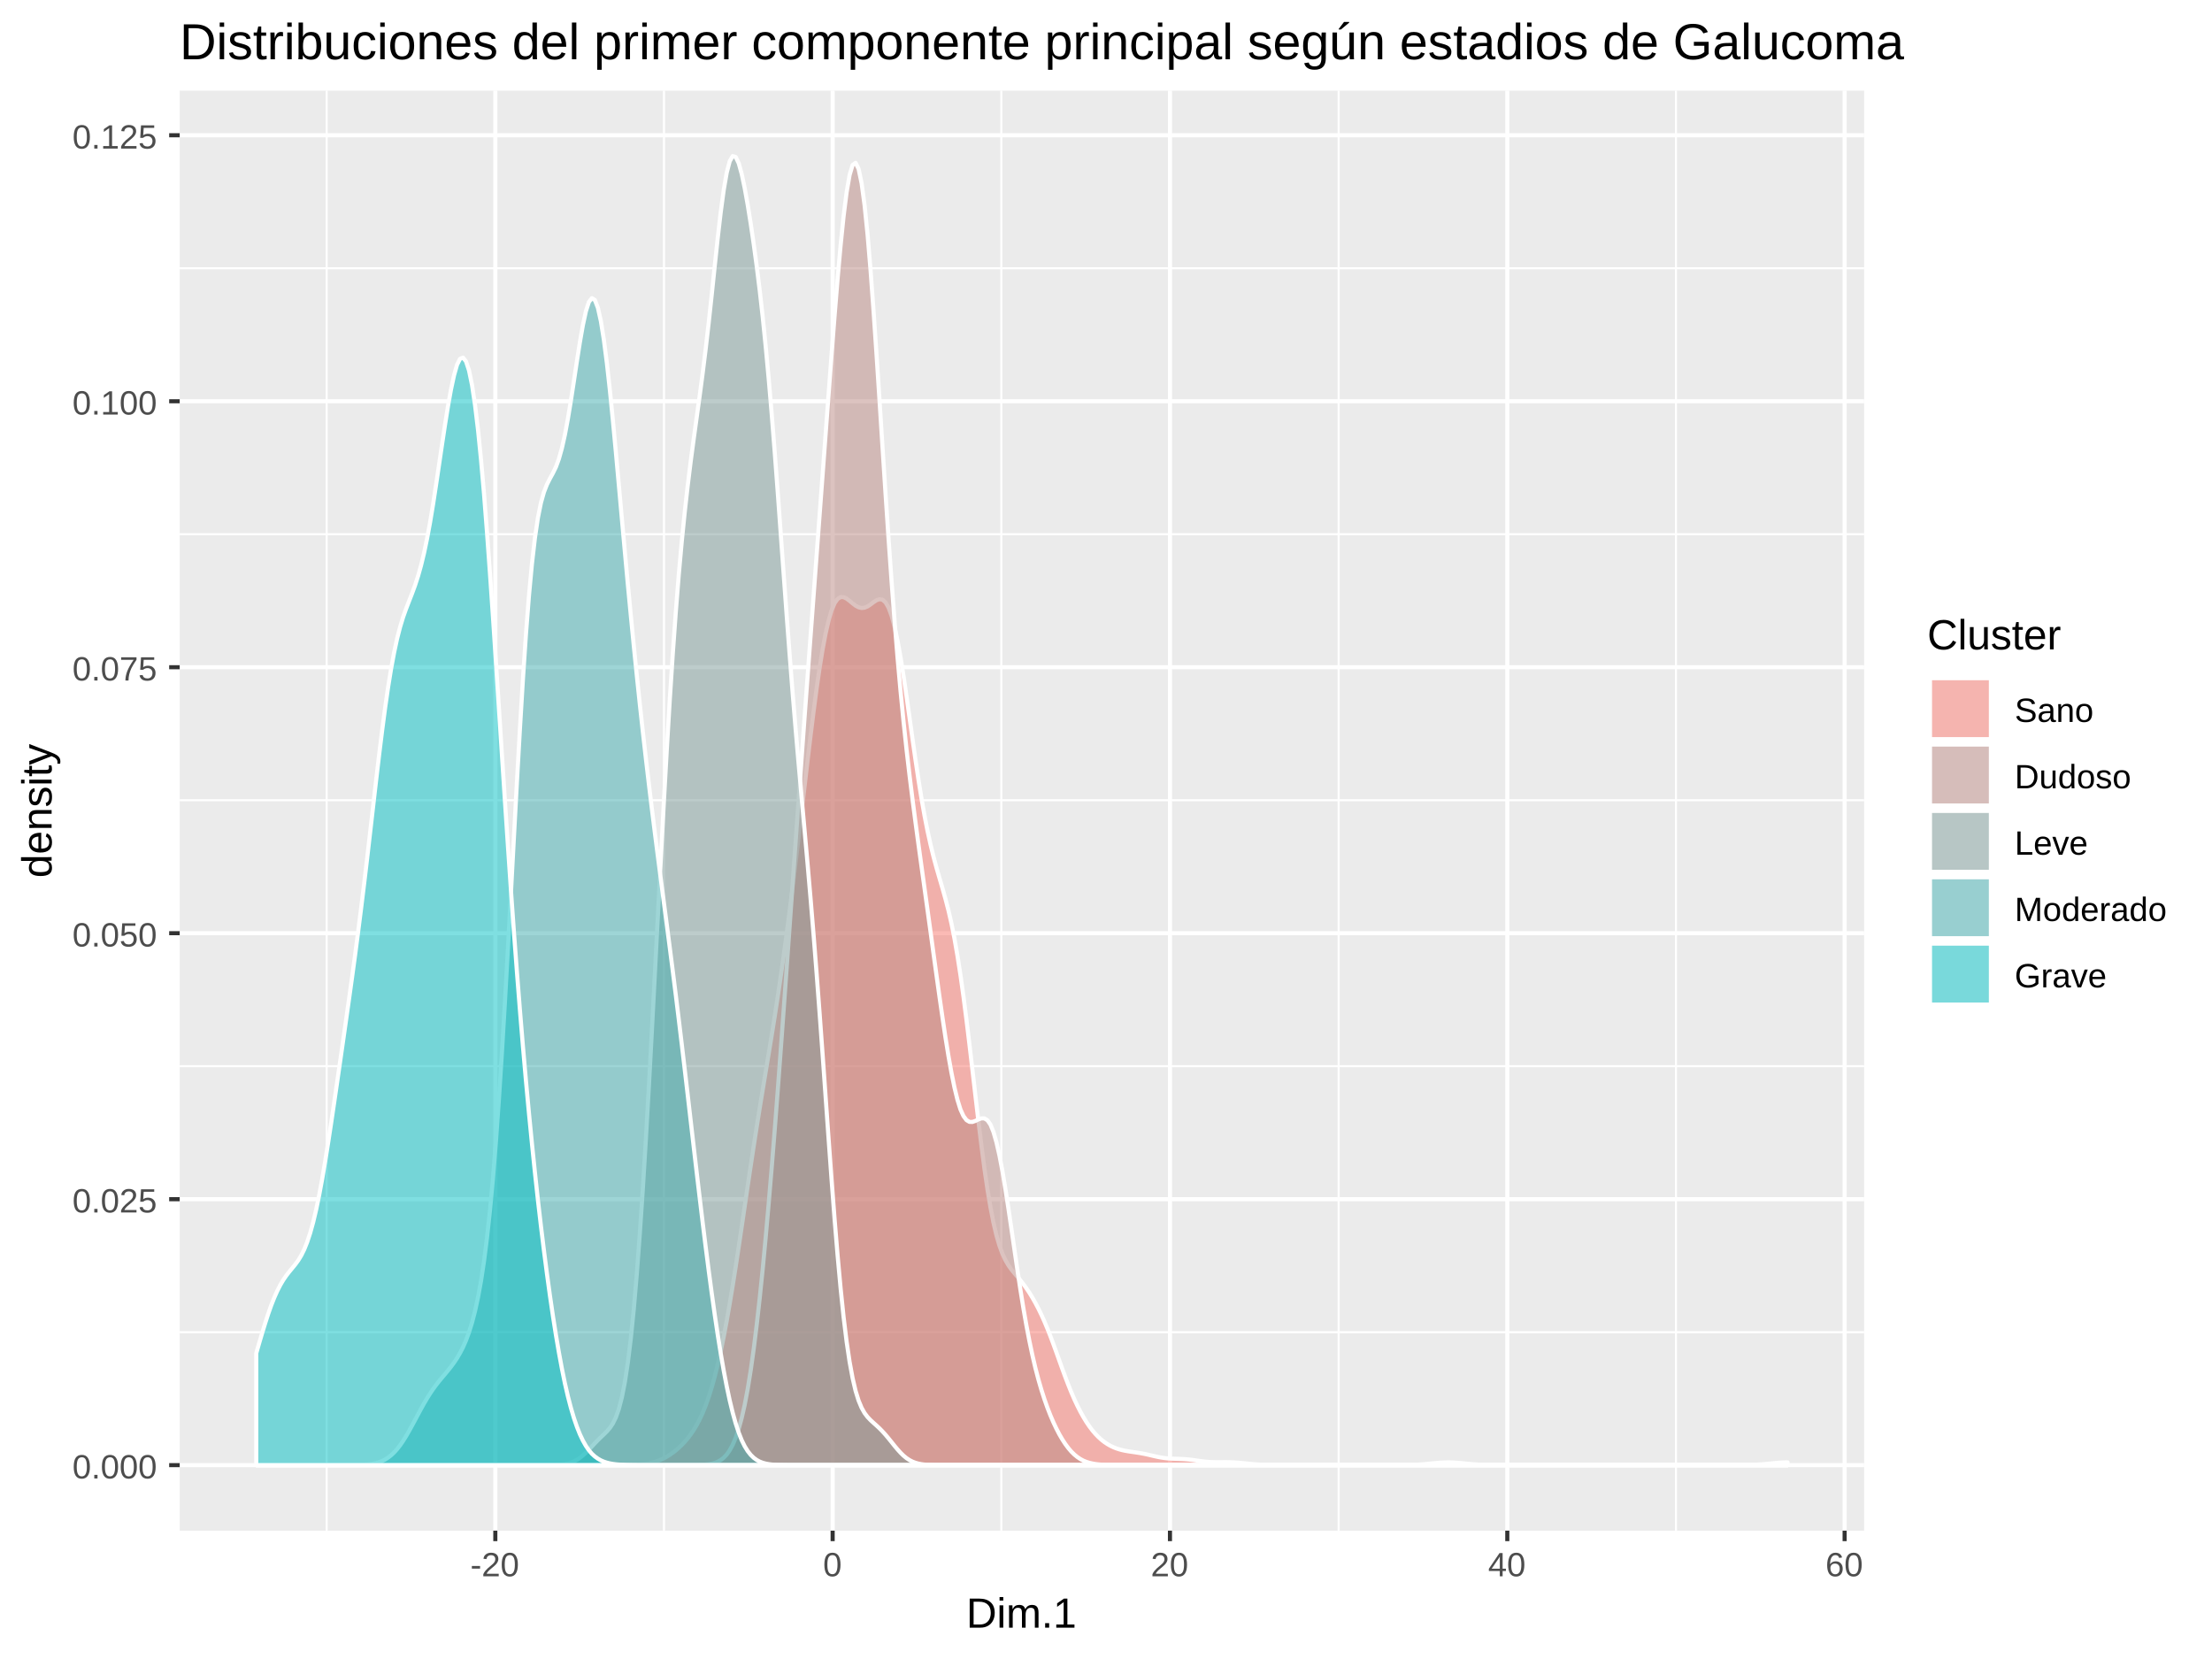<?xml version="1.0" encoding="UTF-8"?>
<svg xmlns="http://www.w3.org/2000/svg" xmlns:xlink="http://www.w3.org/1999/xlink" width="576pt" height="432pt" viewBox="0 0 576 432" version="1.1">
<defs>
<g>
<symbol overflow="visible" id="glyph0-0">
<path style="stroke:none;" d="M 0.875 -6.047 L 5.719 -6.047 L 5.719 0 L 0.875 0 Z M 1.203 -5.719 L 1.203 -0.328 L 5.391 -0.328 L 5.391 -5.719 Z M 1.203 -5.719 "/>
</symbol>
<symbol overflow="visible" id="glyph0-1">
<path style="stroke:none;" d="M 4.547 -3.031 C 4.547 -2.02 4.367 -1.25 4.016 -0.719 C 3.66 -0.188 3.133 0.078 2.438 0.078 C 1.738 0.078 1.211 -0.18 0.859 -0.703 C 0.516 -1.234 0.344 -2.008 0.344 -3.031 C 0.344 -4.07 0.508 -4.848 0.844 -5.359 C 1.188 -5.879 1.727 -6.141 2.469 -6.141 C 3.176 -6.141 3.695 -5.875 4.031 -5.344 C 4.375 -4.82 4.547 -4.051 4.547 -3.031 Z M 3.766 -3.031 C 3.766 -3.906 3.66 -4.535 3.453 -4.922 C 3.254 -5.316 2.926 -5.516 2.469 -5.516 C 1.988 -5.516 1.645 -5.32 1.438 -4.938 C 1.227 -4.551 1.125 -3.914 1.125 -3.031 C 1.125 -2.164 1.227 -1.535 1.438 -1.141 C 1.645 -0.742 1.977 -0.547 2.438 -0.547 C 2.895 -0.547 3.227 -0.75 3.438 -1.156 C 3.656 -1.562 3.766 -2.188 3.766 -3.031 Z M 3.766 -3.031 "/>
</symbol>
<symbol overflow="visible" id="glyph0-2">
<path style="stroke:none;" d="M 0.797 0 L 0.797 -0.938 L 1.641 -0.938 L 1.641 0 Z M 0.797 0 "/>
</symbol>
<symbol overflow="visible" id="glyph0-3">
<path style="stroke:none;" d="M 0.438 0 L 0.438 -0.547 C 0.582 -0.879 0.758 -1.172 0.969 -1.422 C 1.188 -1.68 1.41 -1.914 1.641 -2.125 C 1.867 -2.332 2.098 -2.523 2.328 -2.703 C 2.555 -2.879 2.758 -3.055 2.938 -3.234 C 3.125 -3.41 3.273 -3.598 3.391 -3.797 C 3.504 -3.992 3.562 -4.211 3.562 -4.453 C 3.562 -4.785 3.461 -5.039 3.266 -5.219 C 3.078 -5.406 2.805 -5.5 2.453 -5.5 C 2.129 -5.5 1.859 -5.41 1.641 -5.234 C 1.43 -5.055 1.305 -4.805 1.266 -4.484 L 0.484 -4.562 C 0.535 -5.039 0.738 -5.422 1.094 -5.703 C 1.445 -5.992 1.898 -6.141 2.453 -6.141 C 3.066 -6.141 3.535 -5.992 3.859 -5.703 C 4.191 -5.422 4.359 -5.016 4.359 -4.484 C 4.359 -4.242 4.301 -4.008 4.188 -3.781 C 4.082 -3.551 3.922 -3.316 3.703 -3.078 C 3.492 -2.848 3.094 -2.492 2.5 -2.016 C 2.164 -1.742 1.898 -1.5 1.703 -1.281 C 1.516 -1.062 1.379 -0.852 1.297 -0.656 L 4.453 -0.656 L 4.453 0 Z M 0.438 0 "/>
</symbol>
<symbol overflow="visible" id="glyph0-4">
<path style="stroke:none;" d="M 4.516 -1.969 C 4.516 -1.332 4.328 -0.832 3.953 -0.469 C 3.578 -0.102 3.051 0.078 2.375 0.078 C 1.812 0.078 1.352 -0.039 1 -0.281 C 0.656 -0.531 0.441 -0.891 0.359 -1.359 L 1.141 -1.438 C 1.297 -0.844 1.711 -0.547 2.391 -0.547 C 2.805 -0.547 3.129 -0.672 3.359 -0.922 C 3.598 -1.172 3.719 -1.516 3.719 -1.953 C 3.719 -2.336 3.598 -2.645 3.359 -2.875 C 3.129 -3.113 2.812 -3.234 2.406 -3.234 C 2.195 -3.234 2.004 -3.195 1.828 -3.125 C 1.648 -3.062 1.469 -2.953 1.281 -2.797 L 0.531 -2.797 L 0.734 -6.047 L 4.172 -6.047 L 4.172 -5.391 L 1.438 -5.391 L 1.312 -3.469 C 1.656 -3.727 2.07 -3.859 2.562 -3.859 C 3.164 -3.859 3.641 -3.68 3.984 -3.328 C 4.336 -2.984 4.516 -2.531 4.516 -1.969 Z M 4.516 -1.969 "/>
</symbol>
<symbol overflow="visible" id="glyph0-5">
<path style="stroke:none;" d="M 4.453 -5.422 C 3.828 -4.473 3.383 -3.734 3.125 -3.203 C 2.875 -2.672 2.688 -2.145 2.562 -1.625 C 2.438 -1.102 2.375 -0.562 2.375 0 L 1.562 0 C 1.562 -0.77 1.723 -1.582 2.047 -2.438 C 2.379 -3.289 2.93 -4.273 3.703 -5.391 L 0.453 -5.391 L 0.453 -6.047 L 4.453 -6.047 Z M 4.453 -5.422 "/>
</symbol>
<symbol overflow="visible" id="glyph0-6">
<path style="stroke:none;" d="M 0.672 0 L 0.672 -0.656 L 2.219 -0.656 L 2.219 -5.312 L 0.844 -4.344 L 0.844 -5.062 L 2.281 -6.047 L 2.984 -6.047 L 2.984 -0.656 L 4.469 -0.656 L 4.469 0 Z M 0.672 0 "/>
</symbol>
<symbol overflow="visible" id="glyph0-7">
<path style="stroke:none;" d="M 0.391 -2 L 0.391 -2.688 L 2.531 -2.688 L 2.531 -2 Z M 0.391 -2 "/>
</symbol>
<symbol overflow="visible" id="glyph0-8">
<path style="stroke:none;" d="M 3.781 -1.375 L 3.781 0 L 3.047 0 L 3.047 -1.375 L 0.203 -1.375 L 0.203 -1.969 L 2.969 -6.047 L 3.781 -6.047 L 3.781 -1.984 L 4.641 -1.984 L 4.641 -1.375 Z M 3.047 -5.188 C 3.047 -5.164 3.008 -5.086 2.938 -4.953 C 2.863 -4.816 2.805 -4.723 2.766 -4.672 L 1.219 -2.391 L 0.984 -2.062 L 0.922 -1.984 L 3.047 -1.984 Z M 3.047 -5.188 "/>
</symbol>
<symbol overflow="visible" id="glyph0-9">
<path style="stroke:none;" d="M 4.5 -1.984 C 4.5 -1.336 4.328 -0.832 3.984 -0.469 C 3.641 -0.102 3.16 0.078 2.547 0.078 C 1.867 0.078 1.348 -0.172 0.984 -0.672 C 0.629 -1.18 0.453 -1.922 0.453 -2.891 C 0.453 -3.93 0.641 -4.734 1.016 -5.297 C 1.391 -5.859 1.922 -6.141 2.609 -6.141 C 3.523 -6.141 4.102 -5.727 4.344 -4.906 L 3.594 -4.781 C 3.445 -5.27 3.117 -5.516 2.609 -5.516 C 2.16 -5.516 1.816 -5.305 1.578 -4.891 C 1.336 -4.484 1.219 -3.891 1.219 -3.109 C 1.352 -3.367 1.547 -3.566 1.797 -3.703 C 2.055 -3.836 2.352 -3.906 2.688 -3.906 C 3.238 -3.906 3.676 -3.727 4 -3.375 C 4.332 -3.031 4.5 -2.566 4.5 -1.984 Z M 3.719 -1.953 C 3.719 -2.391 3.609 -2.723 3.391 -2.953 C 3.18 -3.191 2.883 -3.312 2.5 -3.312 C 2.133 -3.312 1.844 -3.207 1.625 -3 C 1.406 -2.789 1.297 -2.5 1.297 -2.125 C 1.297 -1.664 1.41 -1.285 1.641 -0.984 C 1.867 -0.68 2.164 -0.531 2.531 -0.531 C 2.895 -0.531 3.18 -0.656 3.391 -0.906 C 3.609 -1.156 3.719 -1.504 3.719 -1.953 Z M 3.719 -1.953 "/>
</symbol>
<symbol overflow="visible" id="glyph0-10">
<path style="stroke:none;" d="M 5.469 -1.672 C 5.469 -1.109 5.25 -0.676 4.812 -0.375 C 4.375 -0.07 3.758 0.078 2.969 0.078 C 1.488 0.078 0.633 -0.43 0.406 -1.453 L 1.188 -1.609 C 1.281 -1.242 1.473 -0.973 1.766 -0.797 C 2.066 -0.629 2.477 -0.547 3 -0.547 C 3.52 -0.547 3.926 -0.633 4.219 -0.812 C 4.508 -1 4.656 -1.27 4.656 -1.625 C 4.656 -1.82 4.609 -1.984 4.516 -2.109 C 4.422 -2.234 4.289 -2.332 4.125 -2.406 C 3.969 -2.488 3.773 -2.555 3.547 -2.609 C 3.328 -2.672 3.078 -2.734 2.797 -2.797 C 2.316 -2.898 1.953 -3.004 1.703 -3.109 C 1.461 -3.211 1.27 -3.328 1.125 -3.453 C 0.977 -3.586 0.867 -3.742 0.797 -3.922 C 0.723 -4.098 0.688 -4.297 0.688 -4.516 C 0.688 -5.035 0.883 -5.438 1.281 -5.719 C 1.676 -6 2.242 -6.141 2.984 -6.141 C 3.672 -6.141 4.195 -6.035 4.562 -5.828 C 4.926 -5.617 5.18 -5.258 5.328 -4.75 L 4.516 -4.609 C 4.422 -4.93 4.25 -5.164 4 -5.312 C 3.758 -5.457 3.414 -5.531 2.969 -5.531 C 2.488 -5.531 2.117 -5.445 1.859 -5.281 C 1.609 -5.125 1.484 -4.883 1.484 -4.562 C 1.484 -4.375 1.531 -4.219 1.625 -4.094 C 1.727 -3.977 1.875 -3.879 2.062 -3.797 C 2.25 -3.711 2.617 -3.609 3.172 -3.484 C 3.359 -3.441 3.539 -3.395 3.719 -3.344 C 3.906 -3.301 4.082 -3.25 4.25 -3.188 C 4.426 -3.125 4.586 -3.051 4.734 -2.969 C 4.879 -2.895 5.004 -2.797 5.109 -2.672 C 5.223 -2.547 5.312 -2.398 5.375 -2.234 C 5.438 -2.078 5.469 -1.891 5.469 -1.672 Z M 5.469 -1.672 "/>
</symbol>
<symbol overflow="visible" id="glyph0-11">
<path style="stroke:none;" d="M 1.781 0.078 C 1.312 0.078 0.957 -0.039 0.719 -0.281 C 0.488 -0.531 0.375 -0.867 0.375 -1.297 C 0.375 -1.773 0.531 -2.145 0.844 -2.406 C 1.164 -2.664 1.676 -2.801 2.375 -2.812 L 3.422 -2.828 L 3.422 -3.094 C 3.422 -3.469 3.336 -3.734 3.172 -3.891 C 3.016 -4.055 2.766 -4.141 2.422 -4.141 C 2.078 -4.141 1.828 -4.082 1.672 -3.969 C 1.516 -3.852 1.422 -3.664 1.391 -3.406 L 0.578 -3.484 C 0.711 -4.316 1.332 -4.734 2.438 -4.734 C 3.02 -4.734 3.457 -4.598 3.75 -4.328 C 4.051 -4.066 4.203 -3.68 4.203 -3.172 L 4.203 -1.172 C 4.203 -0.941 4.234 -0.77 4.297 -0.656 C 4.359 -0.539 4.473 -0.484 4.641 -0.484 C 4.711 -0.484 4.797 -0.488 4.891 -0.5 L 4.891 -0.031 C 4.691 0.02 4.492 0.047 4.297 0.047 C 4.004 0.047 3.789 -0.023 3.656 -0.172 C 3.531 -0.328 3.461 -0.566 3.453 -0.891 L 3.422 -0.891 C 3.223 -0.535 2.992 -0.285 2.734 -0.141 C 2.473 0.004 2.156 0.078 1.781 0.078 Z M 1.953 -0.5 C 2.234 -0.5 2.484 -0.562 2.703 -0.688 C 2.93 -0.812 3.109 -0.988 3.234 -1.219 C 3.359 -1.445 3.422 -1.676 3.422 -1.906 L 3.422 -2.297 L 2.578 -2.281 C 2.211 -2.27 1.938 -2.227 1.75 -2.156 C 1.562 -2.094 1.414 -1.988 1.312 -1.844 C 1.219 -1.695 1.172 -1.508 1.172 -1.281 C 1.172 -1.031 1.238 -0.836 1.375 -0.703 C 1.508 -0.566 1.703 -0.5 1.953 -0.5 Z M 1.953 -0.5 "/>
</symbol>
<symbol overflow="visible" id="glyph0-12">
<path style="stroke:none;" d="M 3.547 0 L 3.547 -2.953 C 3.547 -3.254 3.516 -3.488 3.453 -3.656 C 3.391 -3.82 3.289 -3.941 3.156 -4.016 C 3.031 -4.098 2.836 -4.141 2.578 -4.141 C 2.211 -4.141 1.922 -4.008 1.703 -3.75 C 1.492 -3.5 1.391 -3.145 1.391 -2.688 L 1.391 0 L 0.609 0 L 0.609 -3.656 C 0.609 -4.195 0.598 -4.523 0.578 -4.641 L 1.312 -4.641 C 1.312 -4.629 1.312 -4.594 1.312 -4.531 C 1.32 -4.469 1.328 -4.395 1.328 -4.312 C 1.336 -4.227 1.344 -4.078 1.344 -3.859 L 1.359 -3.859 C 1.535 -4.172 1.738 -4.395 1.969 -4.531 C 2.207 -4.664 2.5 -4.734 2.844 -4.734 C 3.352 -4.734 3.727 -4.602 3.969 -4.344 C 4.207 -4.094 4.328 -3.676 4.328 -3.094 L 4.328 0 Z M 3.547 0 "/>
</symbol>
<symbol overflow="visible" id="glyph0-13">
<path style="stroke:none;" d="M 4.516 -2.328 C 4.516 -1.516 4.336 -0.91 3.984 -0.516 C 3.629 -0.117 3.109 0.078 2.422 0.078 C 1.742 0.078 1.234 -0.125 0.891 -0.531 C 0.547 -0.945 0.375 -1.547 0.375 -2.328 C 0.375 -3.93 1.066 -4.734 2.453 -4.734 C 3.16 -4.734 3.68 -4.535 4.016 -4.141 C 4.348 -3.754 4.516 -3.148 4.516 -2.328 Z M 3.719 -2.328 C 3.719 -2.973 3.617 -3.438 3.422 -3.719 C 3.234 -4.008 2.914 -4.156 2.469 -4.156 C 2.008 -4.156 1.68 -4.004 1.484 -3.703 C 1.285 -3.41 1.188 -2.953 1.188 -2.328 C 1.188 -1.711 1.285 -1.25 1.484 -0.938 C 1.68 -0.633 1.992 -0.484 2.422 -0.484 C 2.879 -0.484 3.207 -0.629 3.406 -0.922 C 3.613 -1.223 3.719 -1.691 3.719 -2.328 Z M 3.719 -2.328 "/>
</symbol>
<symbol overflow="visible" id="glyph0-14">
<path style="stroke:none;" d="M 5.938 -3.094 C 5.938 -2.469 5.812 -1.922 5.562 -1.453 C 5.32 -0.984 4.977 -0.625 4.531 -0.375 C 4.082 -0.125 3.566 0 2.984 0 L 0.719 0 L 0.719 -6.047 L 2.719 -6.047 C 3.75 -6.047 4.539 -5.789 5.094 -5.281 C 5.656 -4.77 5.938 -4.039 5.938 -3.094 Z M 5.109 -3.094 C 5.109 -3.844 4.898 -4.41 4.484 -4.797 C 4.078 -5.191 3.484 -5.391 2.703 -5.391 L 1.547 -5.391 L 1.547 -0.656 L 2.891 -0.656 C 3.336 -0.656 3.727 -0.75 4.062 -0.938 C 4.395 -1.133 4.648 -1.414 4.828 -1.781 C 5.016 -2.156 5.109 -2.594 5.109 -3.094 Z M 5.109 -3.094 "/>
</symbol>
<symbol overflow="visible" id="glyph0-15">
<path style="stroke:none;" d="M 1.344 -4.641 L 1.344 -1.703 C 1.344 -1.391 1.375 -1.148 1.438 -0.984 C 1.5 -0.816 1.594 -0.695 1.719 -0.625 C 1.852 -0.551 2.051 -0.516 2.312 -0.516 C 2.676 -0.516 2.969 -0.641 3.188 -0.891 C 3.406 -1.148 3.516 -1.504 3.516 -1.953 L 3.516 -4.641 L 4.281 -4.641 L 4.281 -1 C 4.281 -0.457 4.289 -0.125 4.312 0 L 3.578 0 C 3.578 -0.008 3.57 -0.047 3.562 -0.109 C 3.562 -0.172 3.555 -0.242 3.547 -0.328 C 3.547 -0.41 3.547 -0.566 3.547 -0.797 L 3.531 -0.797 C 3.352 -0.473 3.145 -0.242 2.906 -0.109 C 2.676 0.016 2.391 0.078 2.047 0.078 C 1.535 0.078 1.16 -0.047 0.922 -0.297 C 0.691 -0.547 0.578 -0.961 0.578 -1.547 L 0.578 -4.641 Z M 1.344 -4.641 "/>
</symbol>
<symbol overflow="visible" id="glyph0-16">
<path style="stroke:none;" d="M 3.531 -0.75 C 3.383 -0.445 3.191 -0.234 2.953 -0.109 C 2.723 0.016 2.43 0.078 2.078 0.078 C 1.492 0.078 1.062 -0.113 0.781 -0.5 C 0.508 -0.895 0.375 -1.492 0.375 -2.297 C 0.375 -3.922 0.941 -4.734 2.078 -4.734 C 2.43 -4.734 2.723 -4.664 2.953 -4.531 C 3.191 -4.406 3.383 -4.203 3.531 -3.922 L 3.531 -6.375 L 4.297 -6.375 L 4.297 -0.953 C 4.297 -0.473 4.305 -0.156 4.328 0 L 3.594 0 C 3.582 -0.039 3.57 -0.145 3.562 -0.312 C 3.551 -0.477 3.547 -0.625 3.547 -0.75 Z M 1.188 -2.328 C 1.188 -1.68 1.27 -1.219 1.438 -0.938 C 1.613 -0.656 1.895 -0.516 2.281 -0.516 C 2.719 -0.516 3.035 -0.664 3.234 -0.969 C 3.43 -1.27 3.531 -1.738 3.531 -2.375 C 3.531 -2.988 3.43 -3.438 3.234 -3.719 C 3.035 -4.008 2.719 -4.156 2.281 -4.156 C 1.895 -4.156 1.613 -4.008 1.438 -3.719 C 1.27 -3.438 1.188 -2.973 1.188 -2.328 Z M 1.188 -2.328 "/>
</symbol>
<symbol overflow="visible" id="glyph0-17">
<path style="stroke:none;" d="M 4.078 -1.281 C 4.078 -0.844 3.91 -0.504 3.578 -0.266 C 3.254 -0.035 2.789 0.078 2.188 0.078 C 1.613 0.078 1.172 -0.016 0.859 -0.203 C 0.547 -0.391 0.344 -0.688 0.25 -1.094 L 0.922 -1.219 C 0.992 -0.969 1.129 -0.785 1.328 -0.672 C 1.535 -0.555 1.82 -0.5 2.188 -0.5 C 2.582 -0.5 2.867 -0.555 3.047 -0.672 C 3.234 -0.797 3.328 -0.977 3.328 -1.219 C 3.328 -1.406 3.266 -1.555 3.141 -1.672 C 3.016 -1.785 2.812 -1.879 2.531 -1.953 L 1.969 -2.094 C 1.531 -2.207 1.219 -2.32 1.031 -2.438 C 0.844 -2.551 0.691 -2.688 0.578 -2.844 C 0.473 -3 0.422 -3.191 0.422 -3.422 C 0.422 -3.848 0.57 -4.172 0.875 -4.391 C 1.176 -4.609 1.617 -4.719 2.203 -4.719 C 2.711 -4.719 3.117 -4.625 3.422 -4.438 C 3.723 -4.258 3.914 -3.973 4 -3.578 L 3.297 -3.5 C 3.254 -3.707 3.141 -3.863 2.953 -3.969 C 2.766 -4.082 2.516 -4.141 2.203 -4.141 C 1.848 -4.141 1.586 -4.082 1.422 -3.969 C 1.266 -3.863 1.188 -3.707 1.188 -3.5 C 1.188 -3.363 1.219 -3.254 1.281 -3.172 C 1.352 -3.086 1.457 -3.016 1.594 -2.953 C 1.727 -2.891 2.008 -2.805 2.438 -2.703 C 2.844 -2.598 3.133 -2.5 3.312 -2.406 C 3.5 -2.32 3.645 -2.227 3.75 -2.125 C 3.852 -2.02 3.93 -1.895 3.984 -1.75 C 4.047 -1.613 4.078 -1.457 4.078 -1.281 Z M 4.078 -1.281 "/>
</symbol>
<symbol overflow="visible" id="glyph0-18">
<path style="stroke:none;" d="M 0.719 0 L 0.719 -6.047 L 1.547 -6.047 L 1.547 -0.672 L 4.594 -0.672 L 4.594 0 Z M 0.719 0 "/>
</symbol>
<symbol overflow="visible" id="glyph0-19">
<path style="stroke:none;" d="M 1.188 -2.156 C 1.188 -1.625 1.297 -1.211 1.516 -0.922 C 1.734 -0.641 2.055 -0.5 2.484 -0.5 C 2.816 -0.5 3.082 -0.562 3.281 -0.688 C 3.488 -0.82 3.629 -0.992 3.703 -1.203 L 4.375 -1.016 C 4.094 -0.285 3.461 0.078 2.484 0.078 C 1.797 0.078 1.27 -0.125 0.906 -0.531 C 0.551 -0.938 0.375 -1.547 0.375 -2.359 C 0.375 -3.117 0.551 -3.703 0.906 -4.109 C 1.27 -4.523 1.785 -4.734 2.453 -4.734 C 3.816 -4.734 4.5 -3.91 4.5 -2.266 L 4.5 -2.156 Z M 3.703 -2.75 C 3.66 -3.238 3.535 -3.594 3.328 -3.812 C 3.117 -4.039 2.82 -4.156 2.438 -4.156 C 2.062 -4.156 1.766 -4.031 1.547 -3.781 C 1.328 -3.531 1.207 -3.188 1.188 -2.75 Z M 3.703 -2.75 "/>
</symbol>
<symbol overflow="visible" id="glyph0-20">
<path style="stroke:none;" d="M 2.641 0 L 1.719 0 L 0.031 -4.641 L 0.859 -4.641 L 1.875 -1.625 C 1.914 -1.508 2.016 -1.172 2.172 -0.609 L 2.484 -1.609 L 3.547 -4.641 L 4.375 -4.641 Z M 2.641 0 "/>
</symbol>
<symbol overflow="visible" id="glyph0-21">
<path style="stroke:none;" d="M 5.875 0 L 5.875 -4.031 C 5.875 -4.477 5.883 -4.91 5.906 -5.328 C 5.77 -4.816 5.645 -4.414 5.531 -4.125 L 3.969 0 L 3.391 0 L 1.797 -4.125 L 1.562 -4.859 L 1.422 -5.328 L 1.438 -4.844 L 1.453 -4.031 L 1.453 0 L 0.719 0 L 0.719 -6.047 L 1.797 -6.047 L 3.406 -1.859 C 3.469 -1.691 3.523 -1.508 3.578 -1.312 C 3.629 -1.113 3.664 -0.973 3.688 -0.891 C 3.707 -1.004 3.754 -1.176 3.828 -1.406 C 3.898 -1.645 3.945 -1.797 3.969 -1.859 L 5.547 -6.047 L 6.609 -6.047 L 6.609 0 Z M 5.875 0 "/>
</symbol>
<symbol overflow="visible" id="glyph0-22">
<path style="stroke:none;" d="M 0.609 0 L 0.609 -3.562 C 0.609 -3.895 0.598 -4.254 0.578 -4.641 L 1.312 -4.641 C 1.332 -4.117 1.344 -3.805 1.344 -3.703 L 1.359 -3.703 C 1.484 -4.098 1.625 -4.367 1.781 -4.516 C 1.945 -4.66 2.176 -4.734 2.469 -4.734 C 2.57 -4.734 2.676 -4.719 2.781 -4.688 L 2.781 -3.984 C 2.676 -4.016 2.539 -4.031 2.375 -4.031 C 2.051 -4.031 1.805 -3.891 1.641 -3.609 C 1.473 -3.336 1.391 -2.941 1.391 -2.422 L 1.391 0 Z M 0.609 0 "/>
</symbol>
<symbol overflow="visible" id="glyph0-23">
<path style="stroke:none;" d="M 0.438 -3.047 C 0.438 -4.035 0.695 -4.797 1.219 -5.328 C 1.75 -5.867 2.492 -6.141 3.453 -6.141 C 4.117 -6.141 4.66 -6.023 5.078 -5.797 C 5.504 -5.578 5.828 -5.219 6.047 -4.719 L 5.266 -4.484 C 5.098 -4.828 4.863 -5.078 4.562 -5.234 C 4.258 -5.391 3.883 -5.469 3.438 -5.469 C 2.738 -5.469 2.203 -5.254 1.828 -4.828 C 1.461 -4.41 1.281 -3.816 1.281 -3.047 C 1.281 -2.285 1.473 -1.68 1.859 -1.234 C 2.254 -0.797 2.797 -0.578 3.484 -0.578 C 3.879 -0.578 4.25 -0.633 4.594 -0.75 C 4.938 -0.875 5.211 -1.039 5.422 -1.25 L 5.422 -2.344 L 3.625 -2.344 L 3.625 -3.031 L 6.188 -3.031 L 6.188 -0.938 C 5.863 -0.613 5.469 -0.363 5 -0.188 C 4.539 -0.008 4.035 0.078 3.484 0.078 C 2.859 0.078 2.316 -0.047 1.859 -0.297 C 1.398 -0.547 1.047 -0.906 0.797 -1.375 C 0.555 -1.852 0.438 -2.41 0.438 -3.047 Z M 0.438 -3.047 "/>
</symbol>
<symbol overflow="visible" id="glyph1-0">
<path style="stroke:none;" d="M 1.094 -7.562 L 7.141 -7.562 L 7.141 0 L 1.094 0 Z M 1.516 -7.156 L 1.516 -0.406 L 6.734 -0.406 L 6.734 -7.156 Z M 1.516 -7.156 "/>
</symbol>
<symbol overflow="visible" id="glyph1-1">
<path style="stroke:none;" d="M 7.422 -3.859 C 7.422 -3.078 7.266 -2.395 6.953 -1.812 C 6.648 -1.227 6.219 -0.781 5.656 -0.469 C 5.102 -0.156 4.461 0 3.734 0 L 0.906 0 L 0.906 -7.562 L 3.406 -7.562 C 4.688 -7.562 5.676 -7.238 6.375 -6.594 C 7.07 -5.957 7.422 -5.047 7.422 -3.859 Z M 6.391 -3.859 C 6.391 -4.797 6.129 -5.508 5.609 -6 C 5.098 -6.5 4.359 -6.75 3.391 -6.75 L 1.922 -6.75 L 1.922 -0.828 L 3.609 -0.828 C 4.172 -0.828 4.66 -0.945 5.078 -1.188 C 5.492 -1.426 5.816 -1.773 6.047 -2.234 C 6.273 -2.691 6.391 -3.234 6.391 -3.859 Z M 6.391 -3.859 "/>
</symbol>
<symbol overflow="visible" id="glyph1-2">
<path style="stroke:none;" d="M 0.734 -7.047 L 0.734 -7.969 L 1.703 -7.969 L 1.703 -7.047 Z M 0.734 0 L 0.734 -5.812 L 1.703 -5.812 L 1.703 0 Z M 0.734 0 "/>
</symbol>
<symbol overflow="visible" id="glyph1-3">
<path style="stroke:none;" d="M 4.125 0 L 4.125 -3.688 C 4.125 -4.25 4.047 -4.633 3.891 -4.844 C 3.734 -5.062 3.457 -5.172 3.062 -5.172 C 2.645 -5.172 2.316 -5.016 2.078 -4.703 C 1.836 -4.391 1.719 -3.945 1.719 -3.375 L 1.719 0 L 0.766 0 L 0.766 -4.578 C 0.766 -5.254 0.754 -5.664 0.734 -5.812 L 1.641 -5.812 C 1.648 -5.789 1.656 -5.738 1.656 -5.656 C 1.656 -5.582 1.656 -5.492 1.656 -5.391 C 1.664 -5.297 1.676 -5.102 1.688 -4.812 L 1.703 -4.812 C 1.91 -5.227 2.145 -5.516 2.406 -5.672 C 2.676 -5.836 3.008 -5.922 3.406 -5.922 C 3.844 -5.922 4.188 -5.832 4.438 -5.656 C 4.695 -5.477 4.879 -5.195 4.984 -4.812 L 5 -4.812 C 5.195 -5.207 5.438 -5.488 5.719 -5.656 C 6.008 -5.832 6.352 -5.922 6.75 -5.922 C 7.344 -5.922 7.77 -5.758 8.031 -5.438 C 8.301 -5.125 8.438 -4.602 8.438 -3.875 L 8.438 0 L 7.484 0 L 7.484 -3.688 C 7.484 -4.25 7.406 -4.633 7.25 -4.844 C 7.094 -5.062 6.816 -5.172 6.422 -5.172 C 5.992 -5.172 5.66 -5.016 5.422 -4.703 C 5.191 -4.391 5.078 -3.945 5.078 -3.375 L 5.078 0 Z M 4.125 0 "/>
</symbol>
<symbol overflow="visible" id="glyph1-4">
<path style="stroke:none;" d="M 1 0 L 1 -1.172 L 2.047 -1.172 L 2.047 0 Z M 1 0 "/>
</symbol>
<symbol overflow="visible" id="glyph1-5">
<path style="stroke:none;" d="M 0.844 0 L 0.844 -0.828 L 2.766 -0.828 L 2.766 -6.641 L 1.062 -5.422 L 1.062 -6.344 L 2.844 -7.562 L 3.734 -7.562 L 3.734 -0.828 L 5.578 -0.828 L 5.578 0 Z M 0.844 0 "/>
</symbol>
<symbol overflow="visible" id="glyph1-6">
<path style="stroke:none;" d="M 4.25 -6.844 C 3.414 -6.844 2.766 -6.57 2.297 -6.031 C 1.828 -5.488 1.594 -4.75 1.594 -3.812 C 1.594 -2.883 1.836 -2.141 2.328 -1.578 C 2.816 -1.016 3.473 -0.734 4.297 -0.734 C 5.359 -0.734 6.156 -1.258 6.688 -2.312 L 7.531 -1.891 C 7.219 -1.234 6.773 -0.734 6.203 -0.391 C 5.641 -0.055 4.988 0.109 4.25 0.109 C 3.488 0.109 2.828 -0.047 2.266 -0.359 C 1.711 -0.68 1.289 -1.133 1 -1.719 C 0.707 -2.312 0.562 -3.008 0.562 -3.812 C 0.562 -5.02 0.883 -5.969 1.531 -6.656 C 2.188 -7.344 3.094 -7.688 4.25 -7.688 C 5.051 -7.688 5.723 -7.523 6.266 -7.203 C 6.805 -6.891 7.203 -6.426 7.453 -5.812 L 6.484 -5.484 C 6.305 -5.922 6.02 -6.254 5.625 -6.484 C 5.238 -6.723 4.781 -6.844 4.25 -6.844 Z M 4.25 -6.844 "/>
</symbol>
<symbol overflow="visible" id="glyph1-7">
<path style="stroke:none;" d="M 0.734 0 L 0.734 -7.969 L 1.703 -7.969 L 1.703 0 Z M 0.734 0 "/>
</symbol>
<symbol overflow="visible" id="glyph1-8">
<path style="stroke:none;" d="M 1.688 -5.812 L 1.688 -2.125 C 1.688 -1.738 1.723 -1.441 1.797 -1.234 C 1.867 -1.023 1.988 -0.875 2.156 -0.781 C 2.32 -0.688 2.566 -0.641 2.891 -0.641 C 3.348 -0.641 3.711 -0.797 3.984 -1.109 C 4.254 -1.43 4.391 -1.875 4.391 -2.438 L 4.391 -5.812 L 5.359 -5.812 L 5.359 -1.234 C 5.359 -0.555 5.367 -0.145 5.391 0 L 4.469 0 C 4.469 -0.02 4.461 -0.066 4.453 -0.141 C 4.453 -0.223 4.445 -0.312 4.438 -0.406 C 4.438 -0.508 4.438 -0.707 4.438 -1 L 4.422 -1 C 4.191 -0.594 3.93 -0.305 3.641 -0.141 C 3.348 0.023 2.988 0.109 2.562 0.109 C 1.914 0.109 1.445 -0.047 1.156 -0.359 C 0.863 -0.68 0.719 -1.207 0.719 -1.938 L 0.719 -5.812 Z M 1.688 -5.812 "/>
</symbol>
<symbol overflow="visible" id="glyph1-9">
<path style="stroke:none;" d="M 5.109 -1.609 C 5.109 -1.055 4.898 -0.629 4.484 -0.328 C 4.066 -0.035 3.488 0.109 2.75 0.109 C 2.02 0.109 1.457 -0.008 1.062 -0.25 C 0.676 -0.488 0.426 -0.859 0.312 -1.359 L 1.156 -1.531 C 1.238 -1.219 1.41 -0.988 1.672 -0.844 C 1.93 -0.695 2.289 -0.625 2.75 -0.625 C 3.238 -0.625 3.594 -0.695 3.812 -0.844 C 4.039 -1 4.156 -1.227 4.156 -1.531 C 4.156 -1.758 4.078 -1.941 3.922 -2.078 C 3.766 -2.223 3.508 -2.344 3.156 -2.438 L 2.469 -2.625 C 1.914 -2.77 1.52 -2.91 1.281 -3.047 C 1.051 -3.18 0.867 -3.348 0.734 -3.547 C 0.598 -3.742 0.531 -3.988 0.531 -4.281 C 0.531 -4.812 0.719 -5.211 1.094 -5.484 C 1.477 -5.766 2.031 -5.906 2.75 -5.906 C 3.395 -5.906 3.906 -5.789 4.281 -5.562 C 4.656 -5.332 4.895 -4.973 5 -4.484 L 4.125 -4.375 C 4.07 -4.633 3.926 -4.832 3.688 -4.969 C 3.457 -5.102 3.145 -5.172 2.75 -5.172 C 2.312 -5.172 1.988 -5.102 1.781 -4.969 C 1.582 -4.844 1.484 -4.645 1.484 -4.375 C 1.484 -4.207 1.523 -4.066 1.609 -3.953 C 1.691 -3.848 1.816 -3.758 1.984 -3.688 C 2.148 -3.613 2.504 -3.508 3.047 -3.375 C 3.555 -3.25 3.926 -3.129 4.156 -3.016 C 4.383 -2.91 4.562 -2.789 4.688 -2.656 C 4.82 -2.52 4.926 -2.363 5 -2.188 C 5.07 -2.02 5.109 -1.828 5.109 -1.609 Z M 5.109 -1.609 "/>
</symbol>
<symbol overflow="visible" id="glyph1-10">
<path style="stroke:none;" d="M 2.969 -0.047 C 2.656 0.047 2.332 0.094 2 0.094 C 1.227 0.094 0.844 -0.348 0.844 -1.234 L 0.844 -5.109 L 0.172 -5.109 L 0.172 -5.812 L 0.875 -5.812 L 1.156 -7.109 L 1.812 -7.109 L 1.812 -5.812 L 2.875 -5.812 L 2.875 -5.109 L 1.812 -5.109 L 1.812 -1.438 C 1.812 -1.156 1.852 -0.957 1.938 -0.844 C 2.031 -0.738 2.191 -0.688 2.422 -0.688 C 2.547 -0.688 2.727 -0.707 2.969 -0.75 Z M 2.969 -0.047 "/>
</symbol>
<symbol overflow="visible" id="glyph1-11">
<path style="stroke:none;" d="M 1.484 -2.703 C 1.484 -2.035 1.617 -1.52 1.891 -1.156 C 2.172 -0.801 2.578 -0.625 3.109 -0.625 C 3.523 -0.625 3.859 -0.707 4.109 -0.875 C 4.359 -1.039 4.531 -1.254 4.625 -1.516 L 5.469 -1.266 C 5.125 -0.348 4.336 0.109 3.109 0.109 C 2.242 0.109 1.586 -0.145 1.141 -0.656 C 0.691 -1.164 0.469 -1.926 0.469 -2.938 C 0.469 -3.906 0.691 -4.645 1.141 -5.156 C 1.586 -5.664 2.227 -5.922 3.062 -5.922 C 4.77 -5.922 5.625 -4.891 5.625 -2.828 L 5.625 -2.703 Z M 4.625 -3.438 C 4.57 -4.051 4.414 -4.5 4.156 -4.781 C 3.906 -5.062 3.535 -5.203 3.047 -5.203 C 2.578 -5.203 2.207 -5.047 1.938 -4.734 C 1.664 -4.422 1.52 -3.988 1.5 -3.438 Z M 4.625 -3.438 "/>
</symbol>
<symbol overflow="visible" id="glyph1-12">
<path style="stroke:none;" d="M 0.766 0 L 0.766 -4.453 C 0.766 -4.867 0.754 -5.32 0.734 -5.812 L 1.641 -5.812 C 1.672 -5.156 1.688 -4.758 1.688 -4.625 L 1.703 -4.625 C 1.859 -5.125 2.035 -5.461 2.234 -5.641 C 2.441 -5.828 2.727 -5.922 3.094 -5.922 C 3.219 -5.922 3.348 -5.898 3.484 -5.859 L 3.484 -4.984 C 3.348 -5.016 3.176 -5.031 2.969 -5.031 C 2.562 -5.031 2.254 -4.859 2.047 -4.516 C 1.836 -4.172 1.734 -3.676 1.734 -3.031 L 1.734 0 Z M 0.766 0 "/>
</symbol>
<symbol overflow="visible" id="glyph2-0">
<path style="stroke:none;" d="M -7.562 -1.094 L -7.562 -7.141 L 0 -7.141 L 0 -1.094 Z M -7.156 -1.516 L -0.406 -1.516 L -0.406 -6.734 L -7.156 -6.734 Z M -7.156 -1.516 "/>
</symbol>
<symbol overflow="visible" id="glyph2-1">
<path style="stroke:none;" d="M -0.938 -4.406 C -0.562 -4.227 -0.289 -3.988 -0.125 -3.688 C 0.031 -3.395 0.109 -3.031 0.109 -2.594 C 0.109 -1.863 -0.133 -1.328 -0.625 -0.984 C -1.125 -0.641 -1.875 -0.469 -2.875 -0.469 C -4.906 -0.469 -5.922 -1.176 -5.922 -2.594 C -5.922 -3.039 -5.836 -3.41 -5.672 -3.703 C -5.516 -3.992 -5.258 -4.227 -4.906 -4.406 L -4.906 -4.422 L -5.562 -4.406 L -7.969 -4.406 L -7.969 -5.375 L -1.203 -5.375 C -0.598 -5.375 -0.195 -5.383 0 -5.406 L 0 -4.484 C -0.062 -4.473 -0.191 -4.461 -0.391 -4.453 C -0.598 -4.441 -0.781 -4.438 -0.938 -4.438 Z M -2.906 -1.484 C -2.094 -1.484 -1.508 -1.586 -1.156 -1.797 C -0.812 -2.016 -0.641 -2.363 -0.641 -2.844 C -0.641 -3.395 -0.828 -3.789 -1.203 -4.031 C -1.586 -4.281 -2.176 -4.406 -2.969 -4.406 C -3.738 -4.406 -4.301 -4.281 -4.656 -4.031 C -5.02 -3.789 -5.203 -3.398 -5.203 -2.859 C -5.203 -2.367 -5.02 -2.016 -4.656 -1.797 C -4.301 -1.586 -3.719 -1.484 -2.906 -1.484 Z M -2.906 -1.484 "/>
</symbol>
<symbol overflow="visible" id="glyph2-2">
<path style="stroke:none;" d="M -2.703 -1.484 C -2.035 -1.484 -1.52 -1.617 -1.156 -1.891 C -0.801 -2.172 -0.625 -2.578 -0.625 -3.109 C -0.625 -3.523 -0.707 -3.859 -0.875 -4.109 C -1.039 -4.359 -1.254 -4.531 -1.516 -4.625 L -1.266 -5.469 C -0.348 -5.125 0.109 -4.336 0.109 -3.109 C 0.109 -2.242 -0.145 -1.586 -0.656 -1.141 C -1.164 -0.691 -1.926 -0.469 -2.938 -0.469 C -3.906 -0.469 -4.645 -0.691 -5.156 -1.141 C -5.664 -1.586 -5.922 -2.227 -5.922 -3.062 C -5.922 -4.77 -4.891 -5.625 -2.828 -5.625 L -2.703 -5.625 Z M -3.438 -4.625 C -4.051 -4.57 -4.5 -4.414 -4.781 -4.156 C -5.062 -3.906 -5.203 -3.535 -5.203 -3.047 C -5.203 -2.578 -5.047 -2.207 -4.734 -1.938 C -4.422 -1.664 -3.988 -1.52 -3.438 -1.5 Z M -3.438 -4.625 "/>
</symbol>
<symbol overflow="visible" id="glyph2-3">
<path style="stroke:none;" d="M 0 -4.438 L -3.688 -4.438 C -4.07 -4.438 -4.367 -4.395 -4.578 -4.312 C -4.785 -4.238 -4.938 -4.117 -5.031 -3.953 C -5.125 -3.797 -5.172 -3.555 -5.172 -3.234 C -5.172 -2.766 -5.008 -2.395 -4.688 -2.125 C -4.375 -1.863 -3.938 -1.734 -3.375 -1.734 L 0 -1.734 L 0 -0.766 L -4.578 -0.766 C -5.254 -0.766 -5.664 -0.754 -5.812 -0.734 L -5.812 -1.641 C -5.789 -1.648 -5.738 -1.656 -5.656 -1.656 C -5.582 -1.656 -5.492 -1.656 -5.391 -1.656 C -5.297 -1.664 -5.102 -1.676 -4.812 -1.688 L -4.812 -1.703 C -5.219 -1.922 -5.504 -2.176 -5.672 -2.469 C -5.836 -2.758 -5.922 -3.125 -5.922 -3.562 C -5.922 -4.195 -5.758 -4.66 -5.438 -4.953 C -5.125 -5.254 -4.602 -5.406 -3.875 -5.406 L 0 -5.406 Z M 0 -4.438 "/>
</symbol>
<symbol overflow="visible" id="glyph2-4">
<path style="stroke:none;" d="M -1.609 -5.109 C -1.055 -5.109 -0.629 -4.898 -0.328 -4.484 C -0.035 -4.066 0.109 -3.488 0.109 -2.75 C 0.109 -2.02 -0.008 -1.457 -0.25 -1.062 C -0.488 -0.676 -0.859 -0.426 -1.359 -0.312 L -1.531 -1.156 C -1.219 -1.238 -0.988 -1.41 -0.844 -1.672 C -0.695 -1.93 -0.625 -2.289 -0.625 -2.75 C -0.625 -3.238 -0.695 -3.594 -0.844 -3.812 C -1 -4.039 -1.227 -4.156 -1.531 -4.156 C -1.758 -4.156 -1.941 -4.078 -2.078 -3.922 C -2.223 -3.766 -2.344 -3.508 -2.438 -3.156 L -2.625 -2.469 C -2.77 -1.914 -2.91 -1.52 -3.047 -1.281 C -3.18 -1.051 -3.348 -0.867 -3.547 -0.734 C -3.742 -0.598 -3.988 -0.531 -4.281 -0.531 C -4.812 -0.531 -5.211 -0.719 -5.484 -1.094 C -5.766 -1.477 -5.906 -2.031 -5.906 -2.75 C -5.906 -3.395 -5.789 -3.906 -5.562 -4.281 C -5.332 -4.656 -4.973 -4.895 -4.484 -5 L -4.375 -4.125 C -4.633 -4.07 -4.832 -3.926 -4.969 -3.688 C -5.102 -3.457 -5.172 -3.145 -5.172 -2.75 C -5.172 -2.312 -5.102 -1.988 -4.969 -1.781 C -4.844 -1.582 -4.645 -1.484 -4.375 -1.484 C -4.207 -1.484 -4.066 -1.523 -3.953 -1.609 C -3.848 -1.691 -3.758 -1.816 -3.688 -1.984 C -3.613 -2.148 -3.508 -2.504 -3.375 -3.047 C -3.25 -3.555 -3.129 -3.926 -3.016 -4.156 C -2.91 -4.383 -2.789 -4.562 -2.656 -4.688 C -2.52 -4.82 -2.363 -4.926 -2.188 -5 C -2.02 -5.07 -1.828 -5.109 -1.609 -5.109 Z M -1.609 -5.109 "/>
</symbol>
<symbol overflow="visible" id="glyph2-5">
<path style="stroke:none;" d="M -7.047 -0.734 L -7.969 -0.734 L -7.969 -1.703 L -7.047 -1.703 Z M 0 -0.734 L -5.812 -0.734 L -5.812 -1.703 L 0 -1.703 Z M 0 -0.734 "/>
</symbol>
<symbol overflow="visible" id="glyph2-6">
<path style="stroke:none;" d="M -0.047 -2.969 C 0.047 -2.656 0.094 -2.332 0.094 -2 C 0.094 -1.227 -0.348 -0.844 -1.234 -0.844 L -5.109 -0.844 L -5.109 -0.172 L -5.812 -0.172 L -5.812 -0.875 L -7.109 -1.156 L -7.109 -1.812 L -5.812 -1.812 L -5.812 -2.875 L -5.109 -2.875 L -5.109 -1.812 L -1.438 -1.812 C -1.156 -1.812 -0.957 -1.852 -0.844 -1.938 C -0.738 -2.031 -0.688 -2.191 -0.688 -2.422 C -0.688 -2.547 -0.707 -2.727 -0.75 -2.969 Z M -0.047 -2.969 "/>
</symbol>
<symbol overflow="visible" id="glyph2-7">
<path style="stroke:none;" d="M 2.281 -1.031 C 2.281 -0.758 2.258 -0.535 2.219 -0.359 L 1.5 -0.359 C 1.52 -0.492 1.531 -0.645 1.531 -0.812 C 1.531 -1.414 1.086 -1.891 0.203 -2.234 L -0.031 -2.328 L -5.812 -0.031 L -5.812 -1.062 L -2.594 -2.281 C -2.551 -2.301 -2.492 -2.32 -2.422 -2.344 C -2.348 -2.375 -2.113 -2.457 -1.719 -2.594 C -1.32 -2.727 -1.098 -2.801 -1.047 -2.812 L -2.109 -3.188 L -5.812 -4.453 L -5.812 -5.484 L 0 -3.25 C 0.613 -3.008 1.07 -2.785 1.375 -2.578 C 1.688 -2.367 1.914 -2.133 2.062 -1.875 C 2.207 -1.625 2.281 -1.344 2.281 -1.031 Z M 2.281 -1.031 "/>
</symbol>
<symbol overflow="visible" id="glyph3-0">
<path style="stroke:none;" d="M 1.328 -9.078 L 8.578 -9.078 L 8.578 0 L 1.328 0 Z M 1.812 -8.594 L 1.812 -0.484 L 8.078 -0.484 L 8.078 -8.594 Z M 1.812 -8.594 "/>
</symbol>
<symbol overflow="visible" id="glyph3-1">
<path style="stroke:none;" d="M 8.906 -4.641 C 8.906 -3.703 8.723 -2.879 8.359 -2.172 C 7.992 -1.473 7.473 -0.938 6.797 -0.562 C 6.129 -0.188 5.359 0 4.484 0 L 1.078 0 L 1.078 -9.078 L 4.094 -9.078 C 5.625 -9.078 6.805 -8.691 7.641 -7.922 C 8.484 -7.148 8.906 -6.055 8.906 -4.641 Z M 7.672 -4.641 C 7.672 -5.766 7.359 -6.617 6.734 -7.203 C 6.117 -7.797 5.227 -8.094 4.062 -8.094 L 2.312 -8.094 L 2.312 -0.984 L 4.344 -0.984 C 5.008 -0.984 5.594 -1.129 6.094 -1.422 C 6.602 -1.711 6.992 -2.133 7.266 -2.688 C 7.535 -3.238 7.672 -3.891 7.672 -4.641 Z M 7.672 -4.641 "/>
</symbol>
<symbol overflow="visible" id="glyph3-2">
<path style="stroke:none;" d="M 0.891 -8.453 L 0.891 -9.562 L 2.047 -9.562 L 2.047 -8.453 Z M 0.891 0 L 0.891 -6.969 L 2.047 -6.969 L 2.047 0 Z M 0.891 0 "/>
</symbol>
<symbol overflow="visible" id="glyph3-3">
<path style="stroke:none;" d="M 6.125 -1.922 C 6.125 -1.266 5.875 -0.758 5.375 -0.406 C 4.883 -0.051 4.191 0.125 3.297 0.125 C 2.422 0.125 1.75 -0.016 1.281 -0.297 C 0.812 -0.586 0.508 -1.035 0.375 -1.641 L 1.391 -1.844 C 1.492 -1.469 1.695 -1.191 2 -1.016 C 2.312 -0.836 2.742 -0.75 3.297 -0.75 C 3.879 -0.75 4.305 -0.836 4.578 -1.016 C 4.859 -1.203 5 -1.477 5 -1.844 C 5 -2.113 4.898 -2.332 4.703 -2.5 C 4.516 -2.676 4.211 -2.82 3.797 -2.938 L 2.969 -3.156 C 2.301 -3.32 1.828 -3.488 1.547 -3.656 C 1.266 -3.82 1.039 -4.02 0.875 -4.25 C 0.719 -4.488 0.641 -4.781 0.641 -5.125 C 0.641 -5.758 0.863 -6.242 1.312 -6.578 C 1.77 -6.91 2.438 -7.078 3.312 -7.078 C 4.082 -7.078 4.691 -6.941 5.141 -6.672 C 5.598 -6.398 5.883 -5.969 6 -5.375 L 4.953 -5.25 C 4.891 -5.562 4.719 -5.797 4.438 -5.953 C 4.156 -6.117 3.781 -6.203 3.312 -6.203 C 2.781 -6.203 2.391 -6.125 2.141 -5.969 C 1.891 -5.812 1.766 -5.57 1.766 -5.25 C 1.766 -5.051 1.816 -4.883 1.922 -4.75 C 2.023 -4.625 2.176 -4.516 2.375 -4.422 C 2.582 -4.336 3.008 -4.219 3.656 -4.062 C 4.27 -3.906 4.711 -3.758 4.984 -3.625 C 5.254 -3.5 5.469 -3.352 5.625 -3.188 C 5.781 -3.031 5.898 -2.848 5.984 -2.641 C 6.078 -2.43 6.125 -2.191 6.125 -1.922 Z M 6.125 -1.922 "/>
</symbol>
<symbol overflow="visible" id="glyph3-4">
<path style="stroke:none;" d="M 3.578 -0.047 C 3.191 0.055 2.797 0.109 2.391 0.109 C 1.461 0.109 1 -0.414 1 -1.469 L 1 -6.125 L 0.203 -6.125 L 0.203 -6.969 L 1.047 -6.969 L 1.391 -8.531 L 2.172 -8.531 L 2.172 -6.969 L 3.453 -6.969 L 3.453 -6.125 L 2.172 -6.125 L 2.172 -1.734 C 2.172 -1.391 2.223 -1.148 2.328 -1.016 C 2.441 -0.879 2.633 -0.812 2.906 -0.812 C 3.062 -0.812 3.285 -0.844 3.578 -0.906 Z M 3.578 -0.047 "/>
</symbol>
<symbol overflow="visible" id="glyph3-5">
<path style="stroke:none;" d="M 0.922 0 L 0.922 -5.344 C 0.922 -5.832 0.906 -6.375 0.875 -6.969 L 1.969 -6.969 C 2.008 -6.188 2.031 -5.711 2.031 -5.547 L 2.047 -5.547 C 2.234 -6.148 2.445 -6.562 2.688 -6.781 C 2.926 -7 3.266 -7.109 3.703 -7.109 C 3.859 -7.109 4.016 -7.086 4.172 -7.047 L 4.172 -5.969 C 4.023 -6.02 3.82 -6.047 3.562 -6.047 C 3.082 -6.047 2.711 -5.836 2.453 -5.422 C 2.203 -5.004 2.078 -4.41 2.078 -3.641 L 2.078 0 Z M 0.922 0 "/>
</symbol>
<symbol overflow="visible" id="glyph3-6">
<path style="stroke:none;" d="M 6.781 -3.516 C 6.781 -1.086 5.926 0.125 4.219 0.125 C 3.695 0.125 3.258 0.031 2.906 -0.156 C 2.551 -0.344 2.266 -0.648 2.047 -1.078 L 2.031 -1.078 C 2.031 -0.953 2.02 -0.75 2 -0.469 C 1.988 -0.195 1.977 -0.039 1.969 0 L 0.844 0 C 0.875 -0.227 0.891 -0.707 0.891 -1.438 L 0.891 -9.562 L 2.047 -9.562 L 2.047 -6.844 C 2.047 -6.562 2.039 -6.234 2.031 -5.859 L 2.047 -5.859 C 2.266 -6.305 2.551 -6.625 2.906 -6.812 C 3.258 -7.008 3.695 -7.109 4.219 -7.109 C 5.102 -7.109 5.75 -6.812 6.156 -6.219 C 6.57 -5.625 6.781 -4.723 6.781 -3.516 Z M 5.562 -3.484 C 5.562 -4.453 5.43 -5.145 5.172 -5.562 C 4.922 -5.988 4.504 -6.203 3.922 -6.203 C 3.273 -6.203 2.801 -5.977 2.5 -5.531 C 2.195 -5.094 2.047 -4.383 2.047 -3.406 C 2.047 -2.488 2.191 -1.812 2.484 -1.375 C 2.773 -0.945 3.25 -0.734 3.906 -0.734 C 4.5 -0.734 4.922 -0.945 5.172 -1.375 C 5.43 -1.812 5.562 -2.516 5.562 -3.484 Z M 5.562 -3.484 "/>
</symbol>
<symbol overflow="visible" id="glyph3-7">
<path style="stroke:none;" d="M 2.031 -6.969 L 2.031 -2.547 C 2.031 -2.086 2.07 -1.734 2.156 -1.484 C 2.25 -1.234 2.395 -1.051 2.594 -0.938 C 2.789 -0.82 3.082 -0.766 3.469 -0.766 C 4.02 -0.766 4.457 -0.957 4.781 -1.344 C 5.102 -1.727 5.266 -2.258 5.266 -2.938 L 5.266 -6.969 L 6.422 -6.969 L 6.422 -1.484 C 6.422 -0.672 6.438 -0.176 6.469 0 L 5.375 0 C 5.363 -0.02 5.352 -0.078 5.344 -0.172 C 5.344 -0.266 5.336 -0.375 5.328 -0.5 C 5.328 -0.625 5.32 -0.852 5.312 -1.188 L 5.297 -1.188 C 5.035 -0.707 4.727 -0.367 4.375 -0.172 C 4.02 0.023 3.582 0.125 3.062 0.125 C 2.301 0.125 1.742 -0.062 1.391 -0.438 C 1.035 -0.82 0.859 -1.453 0.859 -2.328 L 0.859 -6.969 Z M 2.031 -6.969 "/>
</symbol>
<symbol overflow="visible" id="glyph3-8">
<path style="stroke:none;" d="M 1.766 -3.516 C 1.766 -2.586 1.91 -1.898 2.203 -1.453 C 2.504 -1.004 2.945 -0.781 3.531 -0.781 C 3.945 -0.781 4.289 -0.891 4.562 -1.109 C 4.844 -1.336 5.016 -1.688 5.078 -2.156 L 6.25 -2.078 C 6.164 -1.398 5.879 -0.863 5.391 -0.469 C 4.91 -0.07 4.301 0.125 3.562 0.125 C 2.594 0.125 1.848 -0.18 1.328 -0.797 C 0.816 -1.41 0.562 -2.312 0.562 -3.5 C 0.562 -4.664 0.816 -5.555 1.328 -6.172 C 1.848 -6.797 2.586 -7.109 3.547 -7.109 C 4.266 -7.109 4.859 -6.922 5.328 -6.547 C 5.797 -6.18 6.094 -5.672 6.219 -5.016 L 5.016 -4.938 C 4.961 -5.32 4.812 -5.629 4.562 -5.859 C 4.32 -6.086 3.973 -6.203 3.516 -6.203 C 2.898 -6.203 2.453 -5.992 2.172 -5.578 C 1.898 -5.172 1.766 -4.484 1.766 -3.516 Z M 1.766 -3.516 "/>
</symbol>
<symbol overflow="visible" id="glyph3-9">
<path style="stroke:none;" d="M 6.781 -3.5 C 6.781 -2.27 6.508 -1.359 5.969 -0.766 C 5.438 -0.172 4.66 0.125 3.641 0.125 C 2.617 0.125 1.848 -0.18 1.328 -0.797 C 0.805 -1.422 0.547 -2.32 0.547 -3.5 C 0.547 -5.906 1.594 -7.109 3.688 -7.109 C 4.75 -7.109 5.531 -6.812 6.031 -6.219 C 6.531 -5.633 6.781 -4.727 6.781 -3.5 Z M 5.562 -3.5 C 5.562 -4.457 5.422 -5.156 5.141 -5.594 C 4.859 -6.031 4.379 -6.25 3.703 -6.25 C 3.023 -6.25 2.531 -6.023 2.219 -5.578 C 1.914 -5.129 1.766 -4.438 1.766 -3.5 C 1.766 -2.57 1.914 -1.879 2.219 -1.422 C 2.52 -0.961 2.988 -0.734 3.625 -0.734 C 4.32 -0.734 4.816 -0.953 5.109 -1.391 C 5.41 -1.836 5.562 -2.539 5.562 -3.5 Z M 5.562 -3.5 "/>
</symbol>
<symbol overflow="visible" id="glyph3-10">
<path style="stroke:none;" d="M 5.312 0 L 5.312 -4.422 C 5.312 -4.879 5.266 -5.234 5.172 -5.484 C 5.086 -5.742 4.945 -5.926 4.75 -6.031 C 4.551 -6.145 4.258 -6.203 3.875 -6.203 C 3.32 -6.203 2.883 -6.008 2.562 -5.625 C 2.238 -5.25 2.078 -4.723 2.078 -4.047 L 2.078 0 L 0.922 0 L 0.922 -5.484 C 0.922 -6.297 0.906 -6.789 0.875 -6.969 L 1.969 -6.969 C 1.977 -6.945 1.984 -6.891 1.984 -6.797 C 1.984 -6.703 1.988 -6.594 2 -6.469 C 2.008 -6.352 2.02 -6.125 2.031 -5.781 L 2.047 -5.781 C 2.305 -6.258 2.613 -6.598 2.969 -6.797 C 3.32 -7.004 3.758 -7.109 4.281 -7.109 C 5.039 -7.109 5.598 -6.914 5.953 -6.531 C 6.305 -6.156 6.484 -5.523 6.484 -4.641 L 6.484 0 Z M 5.312 0 "/>
</symbol>
<symbol overflow="visible" id="glyph3-11">
<path style="stroke:none;" d="M 1.781 -3.25 C 1.781 -2.445 1.941 -1.828 2.266 -1.391 C 2.598 -0.953 3.082 -0.734 3.719 -0.734 C 4.227 -0.734 4.633 -0.832 4.938 -1.031 C 5.238 -1.238 5.441 -1.5 5.547 -1.812 L 6.562 -1.516 C 6.145 -0.422 5.195 0.125 3.719 0.125 C 2.688 0.125 1.898 -0.18 1.359 -0.797 C 0.828 -1.41 0.562 -2.32 0.562 -3.531 C 0.562 -4.688 0.828 -5.57 1.359 -6.188 C 1.898 -6.801 2.676 -7.109 3.688 -7.109 C 5.727 -7.109 6.75 -5.867 6.75 -3.391 L 6.75 -3.25 Z M 5.562 -4.125 C 5.488 -4.863 5.297 -5.398 4.984 -5.734 C 4.68 -6.078 4.238 -6.25 3.656 -6.25 C 3.094 -6.25 2.645 -6.062 2.312 -5.688 C 1.988 -5.312 1.816 -4.789 1.797 -4.125 Z M 5.562 -4.125 "/>
</symbol>
<symbol overflow="visible" id="glyph3-12">
<path style="stroke:none;" d=""/>
</symbol>
<symbol overflow="visible" id="glyph3-13">
<path style="stroke:none;" d="M 5.297 -1.125 C 5.078 -0.676 4.789 -0.352 4.438 -0.156 C 4.082 0.031 3.645 0.125 3.125 0.125 C 2.238 0.125 1.586 -0.172 1.172 -0.766 C 0.754 -1.359 0.547 -2.254 0.547 -3.453 C 0.547 -5.891 1.406 -7.109 3.125 -7.109 C 3.645 -7.109 4.082 -7.008 4.438 -6.812 C 4.789 -6.625 5.078 -6.316 5.297 -5.891 L 5.312 -5.891 L 5.297 -6.672 L 5.297 -9.562 L 6.453 -9.562 L 6.453 -1.438 C 6.453 -0.707 6.461 -0.227 6.484 0 L 5.391 0 C 5.367 -0.07 5.348 -0.227 5.328 -0.469 C 5.316 -0.719 5.312 -0.938 5.312 -1.125 Z M 1.766 -3.5 C 1.766 -2.52 1.895 -1.816 2.156 -1.391 C 2.414 -0.973 2.836 -0.766 3.422 -0.766 C 4.078 -0.766 4.551 -0.992 4.844 -1.453 C 5.145 -1.91 5.297 -2.617 5.297 -3.578 C 5.297 -4.492 5.145 -5.164 4.844 -5.594 C 4.551 -6.031 4.082 -6.25 3.438 -6.25 C 2.844 -6.25 2.414 -6.031 2.156 -5.594 C 1.895 -5.164 1.766 -4.469 1.766 -3.5 Z M 1.766 -3.5 "/>
</symbol>
<symbol overflow="visible" id="glyph3-14">
<path style="stroke:none;" d="M 0.891 0 L 0.891 -9.562 L 2.047 -9.562 L 2.047 0 Z M 0.891 0 "/>
</symbol>
<symbol overflow="visible" id="glyph3-15">
<path style="stroke:none;" d="M 6.781 -3.516 C 6.781 -1.086 5.926 0.125 4.219 0.125 C 3.145 0.125 2.426 -0.273 2.062 -1.078 L 2.031 -1.078 C 2.039 -1.047 2.047 -0.68 2.047 0.016 L 2.047 2.734 L 0.891 2.734 L 0.891 -5.547 C 0.891 -6.266 0.875 -6.738 0.844 -6.969 L 1.969 -6.969 C 1.977 -6.957 1.984 -6.898 1.984 -6.797 C 1.992 -6.691 2.004 -6.523 2.016 -6.297 C 2.023 -6.078 2.031 -5.93 2.031 -5.859 L 2.062 -5.859 C 2.27 -6.285 2.539 -6.598 2.875 -6.797 C 3.219 -6.992 3.664 -7.094 4.219 -7.094 C 5.082 -7.094 5.723 -6.805 6.141 -6.234 C 6.566 -5.66 6.781 -4.754 6.781 -3.516 Z M 5.562 -3.5 C 5.562 -4.469 5.43 -5.16 5.172 -5.578 C 4.91 -5.992 4.492 -6.203 3.922 -6.203 C 3.461 -6.203 3.102 -6.102 2.844 -5.906 C 2.582 -5.719 2.383 -5.414 2.25 -5 C 2.113 -4.594 2.047 -4.062 2.047 -3.406 C 2.047 -2.488 2.191 -1.812 2.484 -1.375 C 2.773 -0.945 3.25 -0.734 3.906 -0.734 C 4.488 -0.734 4.91 -0.941 5.172 -1.359 C 5.43 -1.785 5.562 -2.5 5.562 -3.5 Z M 5.562 -3.5 "/>
</symbol>
<symbol overflow="visible" id="glyph3-16">
<path style="stroke:none;" d="M 4.953 0 L 4.953 -4.422 C 4.953 -5.098 4.859 -5.562 4.672 -5.812 C 4.484 -6.07 4.148 -6.203 3.672 -6.203 C 3.18 -6.203 2.789 -6.016 2.5 -5.641 C 2.207 -5.266 2.062 -4.734 2.062 -4.047 L 2.062 0 L 0.922 0 L 0.922 -5.484 C 0.922 -6.297 0.906 -6.789 0.875 -6.969 L 1.969 -6.969 C 1.977 -6.945 1.984 -6.891 1.984 -6.797 C 1.984 -6.703 1.988 -6.594 2 -6.469 C 2.008 -6.352 2.02 -6.125 2.031 -5.781 L 2.047 -5.781 C 2.297 -6.281 2.582 -6.625 2.906 -6.812 C 3.227 -7.008 3.617 -7.109 4.078 -7.109 C 4.609 -7.109 5.023 -7 5.328 -6.781 C 5.641 -6.57 5.852 -6.238 5.969 -5.781 L 6 -5.781 C 6.238 -6.25 6.523 -6.586 6.859 -6.797 C 7.203 -7.004 7.617 -7.109 8.109 -7.109 C 8.816 -7.109 9.328 -6.914 9.641 -6.531 C 9.961 -6.145 10.125 -5.516 10.125 -4.641 L 10.125 0 L 8.984 0 L 8.984 -4.422 C 8.984 -5.098 8.891 -5.562 8.703 -5.812 C 8.516 -6.07 8.18 -6.203 7.703 -6.203 C 7.191 -6.203 6.797 -6.016 6.516 -5.641 C 6.234 -5.266 6.094 -4.734 6.094 -4.047 L 6.094 0 Z M 4.953 0 "/>
</symbol>
<symbol overflow="visible" id="glyph3-17">
<path style="stroke:none;" d="M 2.672 0.125 C 1.973 0.125 1.445 -0.055 1.094 -0.422 C 0.738 -0.797 0.562 -1.305 0.562 -1.953 C 0.562 -2.672 0.797 -3.223 1.266 -3.609 C 1.742 -3.992 2.516 -4.203 3.578 -4.234 L 5.141 -4.25 L 5.141 -4.641 C 5.141 -5.203 5.02 -5.602 4.781 -5.844 C 4.539 -6.094 4.16 -6.219 3.641 -6.219 C 3.117 -6.219 2.738 -6.129 2.5 -5.953 C 2.27 -5.773 2.129 -5.492 2.078 -5.109 L 0.875 -5.219 C 1.07 -6.477 2.004 -7.109 3.672 -7.109 C 4.547 -7.109 5.203 -6.906 5.641 -6.5 C 6.086 -6.102 6.312 -5.52 6.312 -4.75 L 6.312 -1.75 C 6.312 -1.406 6.352 -1.145 6.438 -0.969 C 6.531 -0.801 6.707 -0.719 6.969 -0.719 C 7.07 -0.719 7.195 -0.734 7.344 -0.766 L 7.344 -0.031 C 7.051 0.031 6.754 0.062 6.453 0.062 C 6.016 0.062 5.695 -0.047 5.5 -0.266 C 5.312 -0.492 5.203 -0.848 5.172 -1.328 L 5.141 -1.328 C 4.836 -0.797 4.488 -0.422 4.094 -0.203 C 3.707 0.016 3.234 0.125 2.672 0.125 Z M 2.938 -0.734 C 3.363 -0.734 3.738 -0.832 4.062 -1.031 C 4.395 -1.227 4.656 -1.492 4.844 -1.828 C 5.039 -2.16 5.141 -2.508 5.141 -2.875 L 5.141 -3.438 L 3.875 -3.422 C 3.32 -3.41 2.906 -3.352 2.625 -3.25 C 2.344 -3.145 2.125 -2.984 1.969 -2.766 C 1.82 -2.555 1.75 -2.273 1.75 -1.922 C 1.75 -1.547 1.848 -1.254 2.047 -1.047 C 2.254 -0.836 2.551 -0.734 2.938 -0.734 Z M 2.938 -0.734 "/>
</symbol>
<symbol overflow="visible" id="glyph3-18">
<path style="stroke:none;" d="M 3.531 2.734 C 2.77 2.734 2.16 2.582 1.703 2.281 C 1.254 1.988 0.969 1.566 0.844 1.016 L 2.016 0.844 C 2.086 1.164 2.254 1.414 2.516 1.594 C 2.785 1.77 3.133 1.859 3.562 1.859 C 4.719 1.859 5.297 1.18 5.297 -0.172 L 5.297 -1.297 L 5.281 -1.297 C 5.062 -0.848 4.758 -0.508 4.375 -0.281 C 4 -0.062 3.555 0.047 3.047 0.047 C 2.191 0.047 1.562 -0.234 1.156 -0.797 C 0.75 -1.367 0.547 -2.258 0.547 -3.469 C 0.547 -4.707 0.758 -5.617 1.188 -6.203 C 1.625 -6.785 2.285 -7.078 3.172 -7.078 C 3.66 -7.078 4.086 -6.961 4.453 -6.734 C 4.816 -6.516 5.098 -6.195 5.297 -5.781 L 5.312 -5.781 C 5.312 -5.906 5.316 -6.129 5.328 -6.453 C 5.348 -6.773 5.367 -6.945 5.391 -6.969 L 6.484 -6.969 C 6.461 -6.738 6.453 -6.258 6.453 -5.531 L 6.453 -0.203 C 6.453 1.754 5.477 2.734 3.531 2.734 Z M 5.297 -3.484 C 5.297 -4.055 5.219 -4.547 5.062 -4.953 C 4.906 -5.359 4.688 -5.672 4.406 -5.891 C 4.125 -6.109 3.805 -6.219 3.453 -6.219 C 2.859 -6.219 2.426 -6.004 2.156 -5.578 C 1.883 -5.148 1.75 -4.453 1.75 -3.484 C 1.75 -2.535 1.875 -1.852 2.125 -1.438 C 2.383 -1.02 2.82 -0.812 3.438 -0.812 C 3.801 -0.812 4.125 -0.914 4.406 -1.125 C 4.688 -1.344 4.906 -1.648 5.062 -2.047 C 5.219 -2.453 5.297 -2.93 5.297 -3.484 Z M 5.297 -3.484 "/>
</symbol>
<symbol overflow="visible" id="glyph3-19">
<path style="stroke:none;" d="M 2.031 -6.969 L 2.031 -2.547 C 2.031 -2.086 2.07 -1.734 2.156 -1.484 C 2.25 -1.234 2.395 -1.051 2.594 -0.938 C 2.789 -0.82 3.082 -0.766 3.469 -0.766 C 4.02 -0.766 4.457 -0.957 4.781 -1.344 C 5.102 -1.727 5.266 -2.258 5.266 -2.938 L 5.266 -6.969 L 6.422 -6.969 L 6.422 -1.484 C 6.422 -0.672 6.438 -0.176 6.469 0 L 5.375 0 C 5.363 -0.02 5.352 -0.078 5.344 -0.172 C 5.344 -0.266 5.336 -0.375 5.328 -0.5 C 5.328 -0.625 5.32 -0.852 5.312 -1.188 L 5.297 -1.188 C 5.035 -0.707 4.727 -0.367 4.375 -0.172 C 4.02 0.023 3.582 0.125 3.062 0.125 C 2.301 0.125 1.742 -0.062 1.391 -0.438 C 1.035 -0.82 0.859 -1.453 0.859 -2.328 L 0.859 -6.969 Z M 2.469 -7.75 L 2.469 -7.875 L 3.859 -9.719 L 5.203 -9.719 L 5.203 -9.531 L 3.062 -7.75 Z M 2.469 -7.75 "/>
</symbol>
<symbol overflow="visible" id="glyph3-20">
<path style="stroke:none;" d="M 0.656 -4.578 C 0.656 -6.055 1.051 -7.195 1.844 -8 C 2.633 -8.812 3.75 -9.219 5.188 -9.219 C 6.188 -9.219 7 -9.047 7.625 -8.703 C 8.258 -8.367 8.742 -7.828 9.078 -7.078 L 7.906 -6.734 C 7.656 -7.242 7.301 -7.617 6.844 -7.859 C 6.383 -8.098 5.82 -8.219 5.156 -8.219 C 4.102 -8.219 3.301 -7.898 2.75 -7.266 C 2.195 -6.629 1.922 -5.734 1.922 -4.578 C 1.922 -3.43 2.211 -2.523 2.797 -1.859 C 3.391 -1.203 4.203 -0.875 5.234 -0.875 C 5.828 -0.875 6.379 -0.961 6.891 -1.141 C 7.41 -1.316 7.832 -1.562 8.156 -1.875 L 8.156 -3.516 L 5.438 -3.516 L 5.438 -4.547 L 9.281 -4.547 L 9.281 -1.406 C 8.801 -0.914 8.211 -0.535 7.516 -0.266 C 6.816 -0.004 6.055 0.125 5.234 0.125 C 4.285 0.125 3.469 -0.062 2.781 -0.438 C 2.094 -0.812 1.566 -1.352 1.203 -2.062 C 0.836 -2.781 0.656 -3.617 0.656 -4.578 Z M 0.656 -4.578 "/>
</symbol>
</g>
<clipPath id="clip1">
  <path d="M 46.789 23.598 L 486 23.598 L 486 399 L 46.789 399 Z M 46.789 23.598 "/>
</clipPath>
<clipPath id="clip2">
  <path d="M 46.789 346 L 486 346 L 486 348 L 46.789 348 Z M 46.789 346 "/>
</clipPath>
<clipPath id="clip3">
  <path d="M 46.789 277 L 486 277 L 486 278 L 46.789 278 Z M 46.789 277 "/>
</clipPath>
<clipPath id="clip4">
  <path d="M 46.789 208 L 486 208 L 486 209 L 46.789 209 Z M 46.789 208 "/>
</clipPath>
<clipPath id="clip5">
  <path d="M 46.789 138 L 486 138 L 486 140 L 46.789 140 Z M 46.789 138 "/>
</clipPath>
<clipPath id="clip6">
  <path d="M 46.789 69 L 486 69 L 486 71 L 46.789 71 Z M 46.789 69 "/>
</clipPath>
<clipPath id="clip7">
  <path d="M 84 23.598 L 86 23.598 L 86 399 L 84 399 Z M 84 23.598 "/>
</clipPath>
<clipPath id="clip8">
  <path d="M 172 23.598 L 174 23.598 L 174 399 L 172 399 Z M 172 23.598 "/>
</clipPath>
<clipPath id="clip9">
  <path d="M 260 23.598 L 262 23.598 L 262 399 L 260 399 Z M 260 23.598 "/>
</clipPath>
<clipPath id="clip10">
  <path d="M 348 23.598 L 349 23.598 L 349 399 L 348 399 Z M 348 23.598 "/>
</clipPath>
<clipPath id="clip11">
  <path d="M 436 23.598 L 437 23.598 L 437 399 L 436 399 Z M 436 23.598 "/>
</clipPath>
<clipPath id="clip12">
  <path d="M 46.789 380 L 486 380 L 486 383 L 46.789 383 Z M 46.789 380 "/>
</clipPath>
<clipPath id="clip13">
  <path d="M 46.789 311 L 486 311 L 486 313 L 46.789 313 Z M 46.789 311 "/>
</clipPath>
<clipPath id="clip14">
  <path d="M 46.789 242 L 486 242 L 486 244 L 46.789 244 Z M 46.789 242 "/>
</clipPath>
<clipPath id="clip15">
  <path d="M 46.789 173 L 486 173 L 486 175 L 46.789 175 Z M 46.789 173 "/>
</clipPath>
<clipPath id="clip16">
  <path d="M 46.789 103 L 486 103 L 486 106 L 46.789 106 Z M 46.789 103 "/>
</clipPath>
<clipPath id="clip17">
  <path d="M 46.789 34 L 486 34 L 486 36 L 46.789 36 Z M 46.789 34 "/>
</clipPath>
<clipPath id="clip18">
  <path d="M 128 23.598 L 130 23.598 L 130 399.566 L 128 399.566 Z M 128 23.598 "/>
</clipPath>
<clipPath id="clip19">
  <path d="M 216 23.598 L 218 23.598 L 218 399.566 L 216 399.566 Z M 216 23.598 "/>
</clipPath>
<clipPath id="clip20">
  <path d="M 304 23.598 L 306 23.598 L 306 399.566 L 304 399.566 Z M 304 23.598 "/>
</clipPath>
<clipPath id="clip21">
  <path d="M 391 23.598 L 394 23.598 L 394 399.566 L 391 399.566 Z M 391 23.598 "/>
</clipPath>
<clipPath id="clip22">
  <path d="M 479 23.598 L 481 23.598 L 481 399.566 L 479 399.566 Z M 479 23.598 "/>
</clipPath>
</defs>
<g id="surface58">
<rect x="0" y="0" width="576" height="432" style="fill:rgb(100%,100%,100%);fill-opacity:1;stroke:none;"/>
<rect x="0" y="0" width="576" height="432" style="fill:rgb(100%,100%,100%);fill-opacity:1;stroke:none;"/>
<path style="fill:none;stroke-width:1.067;stroke-linecap:round;stroke-linejoin:round;stroke:rgb(100%,100%,100%);stroke-opacity:1;stroke-miterlimit:10;" d="M 0 432 L 576 432 L 576 0 L 0 0 Z M 0 432 "/>
<g clip-path="url(#clip1)" clip-rule="nonzero">
<path style=" stroke:none;fill-rule:nonzero;fill:rgb(92.157%,92.157%,92.157%);fill-opacity:1;" d="M 46.789 398.57 L 485.414 398.57 L 485.414 23.602 L 46.789 23.602 Z M 46.789 398.57 "/>
</g>
<g clip-path="url(#clip2)" clip-rule="nonzero">
<path style="fill:none;stroke-width:0.533;stroke-linecap:butt;stroke-linejoin:round;stroke:rgb(100%,100%,100%);stroke-opacity:1;stroke-miterlimit:10;" d="M 46.789 346.895 L 485.414 346.895 "/>
</g>
<g clip-path="url(#clip3)" clip-rule="nonzero">
<path style="fill:none;stroke-width:0.533;stroke-linecap:butt;stroke-linejoin:round;stroke:rgb(100%,100%,100%);stroke-opacity:1;stroke-miterlimit:10;" d="M 46.789 277.633 L 485.414 277.633 "/>
</g>
<g clip-path="url(#clip4)" clip-rule="nonzero">
<path style="fill:none;stroke-width:0.533;stroke-linecap:butt;stroke-linejoin:round;stroke:rgb(100%,100%,100%);stroke-opacity:1;stroke-miterlimit:10;" d="M 46.789 208.375 L 485.414 208.375 "/>
</g>
<g clip-path="url(#clip5)" clip-rule="nonzero">
<path style="fill:none;stroke-width:0.533;stroke-linecap:butt;stroke-linejoin:round;stroke:rgb(100%,100%,100%);stroke-opacity:1;stroke-miterlimit:10;" d="M 46.789 139.113 L 485.414 139.113 "/>
</g>
<g clip-path="url(#clip6)" clip-rule="nonzero">
<path style="fill:none;stroke-width:0.533;stroke-linecap:butt;stroke-linejoin:round;stroke:rgb(100%,100%,100%);stroke-opacity:1;stroke-miterlimit:10;" d="M 46.789 69.852 L 485.414 69.852 "/>
</g>
<g clip-path="url(#clip7)" clip-rule="nonzero">
<path style="fill:none;stroke-width:0.533;stroke-linecap:butt;stroke-linejoin:round;stroke:rgb(100%,100%,100%);stroke-opacity:1;stroke-miterlimit:10;" d="M 85.062 398.57 L 85.062 23.598 "/>
</g>
<g clip-path="url(#clip8)" clip-rule="nonzero">
<path style="fill:none;stroke-width:0.533;stroke-linecap:butt;stroke-linejoin:round;stroke:rgb(100%,100%,100%);stroke-opacity:1;stroke-miterlimit:10;" d="M 172.898 398.57 L 172.898 23.598 "/>
</g>
<g clip-path="url(#clip9)" clip-rule="nonzero">
<path style="fill:none;stroke-width:0.533;stroke-linecap:butt;stroke-linejoin:round;stroke:rgb(100%,100%,100%);stroke-opacity:1;stroke-miterlimit:10;" d="M 260.738 398.57 L 260.738 23.598 "/>
</g>
<g clip-path="url(#clip10)" clip-rule="nonzero">
<path style="fill:none;stroke-width:0.533;stroke-linecap:butt;stroke-linejoin:round;stroke:rgb(100%,100%,100%);stroke-opacity:1;stroke-miterlimit:10;" d="M 348.578 398.57 L 348.578 23.598 "/>
</g>
<g clip-path="url(#clip11)" clip-rule="nonzero">
<path style="fill:none;stroke-width:0.533;stroke-linecap:butt;stroke-linejoin:round;stroke:rgb(100%,100%,100%);stroke-opacity:1;stroke-miterlimit:10;" d="M 436.418 398.57 L 436.418 23.598 "/>
</g>
<g clip-path="url(#clip12)" clip-rule="nonzero">
<path style="fill:none;stroke-width:1.067;stroke-linecap:butt;stroke-linejoin:round;stroke:rgb(100%,100%,100%);stroke-opacity:1;stroke-miterlimit:10;" d="M 46.789 381.523 L 485.414 381.523 "/>
</g>
<g clip-path="url(#clip13)" clip-rule="nonzero">
<path style="fill:none;stroke-width:1.067;stroke-linecap:butt;stroke-linejoin:round;stroke:rgb(100%,100%,100%);stroke-opacity:1;stroke-miterlimit:10;" d="M 46.789 312.266 L 485.414 312.266 "/>
</g>
<g clip-path="url(#clip14)" clip-rule="nonzero">
<path style="fill:none;stroke-width:1.067;stroke-linecap:butt;stroke-linejoin:round;stroke:rgb(100%,100%,100%);stroke-opacity:1;stroke-miterlimit:10;" d="M 46.789 243.004 L 485.414 243.004 "/>
</g>
<g clip-path="url(#clip15)" clip-rule="nonzero">
<path style="fill:none;stroke-width:1.067;stroke-linecap:butt;stroke-linejoin:round;stroke:rgb(100%,100%,100%);stroke-opacity:1;stroke-miterlimit:10;" d="M 46.789 173.742 L 485.414 173.742 "/>
</g>
<g clip-path="url(#clip16)" clip-rule="nonzero">
<path style="fill:none;stroke-width:1.067;stroke-linecap:butt;stroke-linejoin:round;stroke:rgb(100%,100%,100%);stroke-opacity:1;stroke-miterlimit:10;" d="M 46.789 104.484 L 485.414 104.484 "/>
</g>
<g clip-path="url(#clip17)" clip-rule="nonzero">
<path style="fill:none;stroke-width:1.067;stroke-linecap:butt;stroke-linejoin:round;stroke:rgb(100%,100%,100%);stroke-opacity:1;stroke-miterlimit:10;" d="M 46.789 35.223 L 485.414 35.223 "/>
</g>
<g clip-path="url(#clip18)" clip-rule="nonzero">
<path style="fill:none;stroke-width:1.067;stroke-linecap:butt;stroke-linejoin:round;stroke:rgb(100%,100%,100%);stroke-opacity:1;stroke-miterlimit:10;" d="M 128.98 398.57 L 128.98 23.598 "/>
</g>
<g clip-path="url(#clip19)" clip-rule="nonzero">
<path style="fill:none;stroke-width:1.067;stroke-linecap:butt;stroke-linejoin:round;stroke:rgb(100%,100%,100%);stroke-opacity:1;stroke-miterlimit:10;" d="M 216.82 398.57 L 216.82 23.598 "/>
</g>
<g clip-path="url(#clip20)" clip-rule="nonzero">
<path style="fill:none;stroke-width:1.067;stroke-linecap:butt;stroke-linejoin:round;stroke:rgb(100%,100%,100%);stroke-opacity:1;stroke-miterlimit:10;" d="M 304.656 398.57 L 304.656 23.598 "/>
</g>
<g clip-path="url(#clip21)" clip-rule="nonzero">
<path style="fill:none;stroke-width:1.067;stroke-linecap:butt;stroke-linejoin:round;stroke:rgb(100%,100%,100%);stroke-opacity:1;stroke-miterlimit:10;" d="M 392.496 398.57 L 392.496 23.598 "/>
</g>
<g clip-path="url(#clip22)" clip-rule="nonzero">
<path style="fill:none;stroke-width:1.067;stroke-linecap:butt;stroke-linejoin:round;stroke:rgb(100%,100%,100%);stroke-opacity:1;stroke-miterlimit:10;" d="M 480.336 398.57 L 480.336 23.598 "/>
</g>
<path style="fill-rule:nonzero;fill:rgb(97.255%,46.275%,42.745%);fill-opacity:0.502;stroke-width:1.067;stroke-linecap:round;stroke-linejoin:round;stroke:rgb(100%,100%,100%);stroke-opacity:1;stroke-miterlimit:10;" d="M 66.727 381.523 L 160.367 381.523 L 161.93 381.516 L 162.711 381.508 L 163.488 381.496 L 164.27 381.48 L 165.051 381.453 L 165.832 381.418 L 166.609 381.363 L 167.391 381.289 L 168.172 381.188 L 168.953 381.059 L 169.73 380.887 L 170.512 380.672 L 171.293 380.414 L 172.074 380.102 L 172.852 379.738 L 173.633 379.312 L 174.414 378.832 L 175.195 378.289 L 175.977 377.684 L 176.754 377.008 L 177.535 376.266 L 178.316 375.441 L 179.098 374.523 L 179.875 373.496 L 180.656 372.344 L 181.438 371.039 L 182.219 369.555 L 182.996 367.863 L 183.777 365.934 L 184.559 363.734 L 185.34 361.246 L 186.117 358.445 L 186.898 355.316 L 187.68 351.855 L 188.461 348.051 L 189.242 343.902 L 190.02 339.457 L 190.801 334.738 L 191.582 329.793 L 192.363 324.668 L 193.141 319.426 L 193.922 314.125 L 194.703 308.828 L 195.484 303.594 L 196.262 298.461 L 197.043 293.453 L 197.824 288.578 L 198.605 283.812 L 199.383 279.105 L 200.164 274.398 L 200.945 269.625 L 201.727 264.73 L 202.508 259.664 L 203.285 254.387 L 204.066 248.883 L 204.848 243.133 L 205.629 237.148 L 206.406 230.941 L 207.188 224.539 L 207.969 217.969 L 208.75 211.289 L 209.527 204.578 L 210.309 197.918 L 211.09 191.406 L 211.871 185.156 L 212.648 179.277 L 213.43 173.883 L 214.211 169.078 L 214.992 164.949 L 215.773 161.555 L 216.551 158.926 L 217.332 157.059 L 218.113 155.965 L 218.895 155.484 L 219.672 155.504 L 220.453 155.883 L 221.234 156.469 L 222.016 157.125 L 222.793 157.715 L 223.574 158.137 L 224.355 158.32 L 225.137 158.238 L 225.914 157.91 L 226.695 157.395 L 227.477 156.801 L 228.258 156.293 L 229.039 156.027 L 229.816 156.168 L 230.598 156.859 L 231.379 158.223 L 232.16 160.332 L 232.938 163.219 L 233.719 166.859 L 234.5 171.176 L 235.281 176.055 L 236.059 181.348 L 236.84 186.883 L 237.621 192.469 L 238.402 197.93 L 239.18 203.129 L 239.961 207.969 L 240.742 212.387 L 241.523 216.363 L 242.305 219.91 L 243.082 223.086 L 243.863 225.969 L 244.645 228.68 L 245.426 231.34 L 246.203 234.098 L 246.984 237.113 L 247.766 240.531 L 248.547 244.441 L 249.324 248.902 L 250.105 253.938 L 250.887 259.516 L 251.668 265.578 L 252.445 272.008 L 253.227 278.672 L 254.008 285.406 L 254.789 292.039 L 255.57 298.41 L 256.348 304.355 L 257.129 309.688 L 257.91 314.367 L 258.691 318.363 L 259.469 321.676 L 260.25 324.359 L 261.031 326.484 L 261.812 328.152 L 262.59 329.48 L 263.371 330.578 L 264.152 331.543 L 264.934 332.461 L 265.711 333.395 L 266.492 334.387 L 267.273 335.465 L 268.055 336.637 L 268.836 337.906 L 269.613 339.277 L 270.395 340.762 L 271.176 342.363 L 271.957 344.094 L 272.734 345.949 L 273.516 347.922 L 274.297 350 L 275.078 352.145 L 275.855 354.328 L 276.637 356.496 L 277.418 358.613 L 278.199 360.648 L 278.977 362.57 L 279.758 364.371 L 280.539 366.039 L 281.32 367.574 L 282.102 368.98 L 282.879 370.258 L 283.66 371.41 L 284.441 372.445 L 285.223 373.367 L 286 374.176 L 286.781 374.883 L 287.562 375.496 L 288.344 376.02 L 289.121 376.469 L 289.902 376.844 L 290.684 377.156 L 291.465 377.41 L 292.242 377.617 L 293.023 377.781 L 293.805 377.918 L 294.586 378.035 L 295.367 378.145 L 296.145 378.262 L 296.926 378.387 L 297.707 378.531 L 298.488 378.691 L 299.266 378.867 L 300.047 379.051 L 300.828 379.23 L 301.609 379.398 L 302.387 379.543 L 303.168 379.66 L 303.949 379.746 L 304.73 379.805 L 305.508 379.84 L 306.289 379.863 L 307.07 379.883 L 307.852 379.918 L 308.633 379.965 L 309.41 380.031 L 310.191 380.121 L 310.973 380.223 L 311.754 380.336 L 312.531 380.445 L 313.312 380.543 L 314.094 380.629 L 314.875 380.691 L 315.652 380.73 L 316.434 380.75 L 317.215 380.754 L 317.996 380.75 L 318.777 380.742 L 319.555 380.746 L 320.336 380.762 L 321.117 380.789 L 321.898 380.836 L 322.676 380.898 L 323.457 380.969 L 325.02 381.125 L 325.797 381.203 L 326.578 381.273 L 327.359 381.332 L 328.141 381.383 L 328.918 381.426 L 329.699 381.457 L 330.48 381.48 L 331.262 381.496 L 332.043 381.508 L 332.82 381.516 L 333.602 381.52 L 334.383 381.52 L 335.164 381.523 L 362.473 381.523 L 364.816 381.512 L 365.594 381.504 L 367.156 381.473 L 367.938 381.445 L 368.715 381.41 L 369.496 381.367 L 370.277 381.312 L 371.059 381.246 L 371.84 381.176 L 372.617 381.098 L 373.398 381.02 L 374.18 380.945 L 374.961 380.883 L 375.738 380.836 L 376.52 380.809 L 377.301 380.801 L 378.082 380.816 L 378.859 380.855 L 379.641 380.91 L 380.422 380.98 L 381.203 381.055 L 381.98 381.133 L 382.762 381.211 L 383.543 381.277 L 384.324 381.34 L 385.105 381.387 L 385.883 381.426 L 386.664 381.457 L 387.445 381.48 L 388.227 381.496 L 389.004 381.508 L 389.785 381.516 L 391.348 381.523 L 450.652 381.523 L 451.434 381.52 L 452.211 381.52 L 453.773 381.504 L 454.555 381.492 L 455.332 381.477 L 456.113 381.453 L 456.895 381.418 L 457.676 381.379 L 458.453 381.324 L 459.234 381.262 L 460.016 381.191 L 460.797 381.117 L 461.574 381.039 L 462.355 380.961 L 463.137 380.895 L 463.918 380.844 L 464.699 380.812 L 465.477 380.801 L 465.477 381.523 Z M 66.727 381.523 "/>
<path style="fill-rule:nonzero;fill:rgb(72.941%,53.333%,50.98%);fill-opacity:0.502;stroke-width:1.067;stroke-linecap:round;stroke-linejoin:round;stroke:rgb(100%,100%,100%);stroke-opacity:1;stroke-miterlimit:10;" d="M 66.727 381.523 L 178.316 381.523 L 179.098 381.52 L 179.875 381.516 L 181.438 381.492 L 182.219 381.465 L 182.996 381.426 L 183.777 381.367 L 184.559 381.273 L 185.34 381.137 L 186.117 380.934 L 186.898 380.625 L 187.68 380.188 L 188.461 379.582 L 189.242 378.754 L 190.02 377.648 L 190.801 376.211 L 191.582 374.371 L 192.363 372.066 L 193.141 369.227 L 193.922 365.797 L 194.703 361.676 L 195.484 356.832 L 196.262 351.285 L 197.043 345.027 L 197.824 338.078 L 198.605 330.465 L 199.383 322.227 L 200.164 313.418 L 200.945 304.098 L 201.727 294.332 L 202.508 284.168 L 203.285 273.68 L 204.066 262.965 L 204.848 252.086 L 205.629 241.105 L 206.406 230.09 L 207.188 219.086 L 207.969 208.141 L 208.75 197.285 L 209.527 186.547 L 210.309 175.922 L 211.09 165.402 L 211.871 154.938 L 212.648 144.496 L 213.43 134.035 L 214.211 123.543 L 214.992 113.031 L 215.773 102.555 L 216.551 92.207 L 217.332 82.145 L 218.113 72.57 L 218.895 63.867 L 219.672 56.277 L 220.453 50.09 L 221.234 45.574 L 222.016 42.957 L 222.793 42.398 L 223.574 43.98 L 224.355 47.703 L 225.137 53.469 L 225.914 61.105 L 226.695 70.453 L 227.477 81.07 L 228.258 92.547 L 229.039 104.52 L 229.816 116.664 L 230.598 128.676 L 231.379 140.305 L 232.16 151.359 L 232.938 161.703 L 233.719 171.266 L 234.5 179.992 L 235.281 187.922 L 236.059 195.195 L 236.84 201.922 L 237.621 208.219 L 238.402 214.207 L 239.18 219.988 L 239.961 225.66 L 240.742 231.293 L 241.523 236.934 L 242.305 242.609 L 243.082 248.309 L 243.863 253.984 L 244.645 259.582 L 245.426 265.02 L 246.203 270.199 L 246.984 275.027 L 247.766 279.398 L 248.547 283.215 L 249.324 286.402 L 250.105 288.906 L 250.887 290.621 L 251.668 291.668 L 252.445 292.133 L 253.227 292.148 L 254.008 291.871 L 254.789 291.492 L 255.57 291.215 L 256.348 291.23 L 257.129 291.719 L 257.91 292.832 L 258.691 294.742 L 259.469 297.441 L 260.25 300.883 L 261.031 304.984 L 261.812 309.637 L 262.59 314.688 L 263.371 319.984 L 264.152 325.371 L 264.934 330.699 L 265.711 335.84 L 266.492 340.68 L 267.273 345.137 L 268.055 349.211 L 268.836 352.902 L 269.613 356.223 L 270.395 359.211 L 271.176 361.902 L 271.957 364.328 L 272.734 366.531 L 273.516 368.535 L 274.297 370.355 L 275.078 372.004 L 275.855 373.5 L 276.637 374.844 L 277.418 376.039 L 278.199 377.09 L 278.977 377.996 L 279.758 378.766 L 280.539 379.406 L 281.32 379.93 L 282.102 380.348 L 282.879 380.664 L 283.66 380.91 L 284.441 381.09 L 285.223 381.227 L 286 381.324 L 286.781 381.391 L 287.562 381.441 L 288.344 381.473 L 289.121 381.492 L 289.902 381.504 L 291.465 381.52 L 292.242 381.52 L 293.023 381.523 L 465.477 381.523 Z M 66.727 381.523 "/>
<path style="fill-rule:nonzero;fill:rgb(48.627%,60.392%,59.608%);fill-opacity:0.502;stroke-width:1.067;stroke-linecap:round;stroke-linejoin:round;stroke:rgb(100%,100%,100%);stroke-opacity:1;stroke-miterlimit:10;" d="M 66.727 381.523 L 140.859 381.523 L 142.422 381.516 L 143.199 381.508 L 143.98 381.496 L 144.762 381.469 L 145.543 381.426 L 146.32 381.359 L 147.102 381.25 L 147.883 381.09 L 148.664 380.859 L 149.441 380.547 L 150.223 380.137 L 151.004 379.617 L 151.785 378.996 L 152.566 378.277 L 153.344 377.488 L 154.125 376.656 L 154.906 375.82 L 155.688 375.016 L 156.465 374.254 L 157.246 373.512 L 158.027 372.742 L 158.809 371.84 L 159.586 370.68 L 160.367 369.09 L 161.148 366.895 L 161.93 363.898 L 162.711 359.93 L 163.488 354.84 L 164.27 348.508 L 165.051 340.746 L 165.832 331.652 L 166.609 321.254 L 167.391 309.629 L 168.172 296.891 L 168.953 283.211 L 169.73 268.793 L 170.512 253.891 L 171.293 238.785 L 172.074 223.781 L 172.852 209.172 L 173.633 195.223 L 174.414 182.148 L 175.195 170.203 L 175.977 159.367 L 176.754 149.641 L 177.535 140.957 L 178.316 133.223 L 179.098 126.301 L 179.875 120.016 L 180.656 114.172 L 181.438 108.543 L 182.219 102.891 L 182.996 97 L 183.777 90.703 L 184.559 83.922 L 185.34 76.688 L 186.117 69.254 L 186.898 61.969 L 187.68 55.227 L 188.461 49.438 L 189.242 44.945 L 190.02 41.98 L 190.801 40.645 L 191.582 40.879 L 192.363 42.52 L 193.141 45.316 L 193.922 49.012 L 194.703 53.363 L 195.484 58.242 L 196.262 63.547 L 197.043 69.309 L 197.824 75.602 L 198.605 82.535 L 199.383 90.191 L 200.164 98.617 L 200.945 107.793 L 201.727 117.648 L 202.508 128.027 L 203.285 138.742 L 204.066 149.562 L 204.848 160.27 L 205.629 170.633 L 206.406 180.547 L 207.188 189.988 L 207.969 199.023 L 208.75 207.777 L 209.527 216.434 L 210.309 225.188 L 211.09 234.215 L 211.871 243.652 L 212.648 253.562 L 213.43 263.941 L 214.211 274.699 L 214.992 285.684 L 215.773 296.664 L 216.551 307.371 L 217.332 317.551 L 218.113 326.992 L 218.895 335.508 L 219.672 342.984 L 220.453 349.355 L 221.234 354.629 L 222.016 358.871 L 222.793 362.184 L 223.574 364.703 L 224.355 366.578 L 225.137 367.965 L 225.914 368.992 L 226.695 369.809 L 227.477 370.527 L 228.258 371.227 L 229.039 371.957 L 229.816 372.754 L 230.598 373.621 L 231.379 374.555 L 232.16 375.523 L 232.938 376.496 L 233.719 377.43 L 234.5 378.293 L 235.281 379.055 L 236.059 379.695 L 236.84 380.207 L 237.621 380.609 L 238.402 380.906 L 239.18 381.125 L 239.961 381.273 L 240.742 381.371 L 241.523 381.438 L 242.305 381.477 L 243.082 381.496 L 243.863 381.512 L 244.645 381.52 L 245.426 381.523 L 465.477 381.523 Z M 66.727 381.523 "/>
<path style="fill-rule:nonzero;fill:rgb(24.314%,67.451%,68.235%);fill-opacity:0.502;stroke-width:1.067;stroke-linecap:round;stroke-linejoin:round;stroke:rgb(100%,100%,100%);stroke-opacity:1;stroke-miterlimit:10;" d="M 66.727 381.523 L 89.359 381.523 L 90.137 381.52 L 90.918 381.516 L 91.699 381.508 L 92.48 381.496 L 93.258 381.48 L 94.039 381.453 L 94.82 381.414 L 95.602 381.355 L 96.379 381.273 L 97.16 381.148 L 97.941 380.977 L 98.723 380.746 L 99.504 380.445 L 100.281 380.051 L 101.062 379.559 L 101.844 378.953 L 102.625 378.219 L 103.402 377.355 L 104.184 376.359 L 104.965 375.223 L 105.746 373.969 L 106.523 372.625 L 107.305 371.207 L 108.086 369.754 L 108.867 368.293 L 109.645 366.848 L 110.426 365.453 L 111.207 364.125 L 111.988 362.879 L 112.77 361.73 L 113.547 360.668 L 114.328 359.676 L 115.109 358.73 L 115.891 357.801 L 116.668 356.863 L 117.449 355.883 L 118.23 354.824 L 119.012 353.652 L 119.789 352.328 L 120.57 350.816 L 121.352 349.027 L 122.133 346.922 L 122.91 344.426 L 123.691 341.441 L 124.473 337.867 L 125.254 333.578 L 126.035 328.445 L 126.812 322.344 L 127.594 315.156 L 128.375 306.781 L 129.156 297.066 L 129.934 286.062 L 130.715 273.906 L 131.496 260.75 L 132.277 246.816 L 133.055 232.395 L 133.836 217.816 L 134.617 203.441 L 135.398 189.637 L 136.176 176.758 L 136.957 165.148 L 137.738 155.16 L 138.52 146.785 L 139.301 140.031 L 140.078 134.809 L 140.859 130.934 L 141.641 128.152 L 142.422 126.16 L 143.199 124.621 L 143.98 123.203 L 144.762 121.598 L 145.543 119.473 L 146.32 116.691 L 147.102 113.199 L 147.883 109.035 L 148.664 104.312 L 149.441 99.242 L 150.223 94.074 L 151.004 89.113 L 151.785 84.672 L 152.566 81.059 L 153.344 78.637 L 154.125 77.641 L 154.906 78.133 L 155.688 80.145 L 156.465 83.641 L 157.246 88.5 L 158.027 94.562 L 158.809 101.609 L 159.586 109.414 L 160.367 117.734 L 161.148 126.355 L 161.93 135.066 L 162.711 143.699 L 163.488 152.152 L 164.27 160.375 L 165.051 168.328 L 165.832 176 L 166.609 183.398 L 167.391 190.535 L 168.172 197.426 L 168.953 204.086 L 169.73 210.516 L 170.512 216.77 L 171.293 222.883 L 172.074 228.895 L 172.852 234.855 L 173.633 240.812 L 174.414 246.82 L 175.195 252.914 L 175.977 259.129 L 176.754 265.48 L 177.535 271.98 L 178.316 278.602 L 179.098 285.305 L 179.875 292.047 L 180.656 298.789 L 181.438 305.484 L 182.219 312.086 L 182.996 318.555 L 183.777 324.859 L 184.559 330.957 L 185.34 336.812 L 186.117 342.359 L 186.898 347.59 L 187.68 352.465 L 188.461 356.953 L 189.242 361.035 L 190.02 364.688 L 190.801 367.906 L 191.582 370.691 L 192.363 373.055 L 193.141 375.027 L 193.922 376.605 L 194.703 377.863 L 195.484 378.848 L 196.262 379.605 L 197.043 380.176 L 197.824 380.598 L 198.605 380.898 L 199.383 381.113 L 200.164 381.258 L 200.945 381.359 L 201.727 381.422 L 202.508 381.461 L 203.285 381.488 L 204.066 381.504 L 205.629 381.52 L 206.406 381.52 L 207.188 381.523 L 465.477 381.523 Z M 66.727 381.523 "/>
<path style="fill-rule:nonzero;fill:rgb(0%,74.902%,76.863%);fill-opacity:0.502;stroke-width:1.067;stroke-linecap:round;stroke-linejoin:round;stroke:rgb(100%,100%,100%);stroke-opacity:1;stroke-miterlimit:10;" d="M 66.727 352.375 L 67.508 349.68 L 68.289 347.043 L 69.07 344.504 L 69.848 342.105 L 70.629 339.902 L 71.41 337.926 L 72.191 336.172 L 72.973 334.645 L 73.75 333.324 L 74.531 332.184 L 75.312 331.176 L 76.094 330.23 L 76.871 329.281 L 77.652 328.215 L 78.434 326.938 L 79.215 325.363 L 79.992 323.426 L 80.773 321.062 L 81.555 318.246 L 82.336 314.953 L 83.113 311.199 L 83.895 307.012 L 84.676 302.41 L 85.457 297.508 L 86.238 292.387 L 87.016 287.121 L 87.797 281.762 L 88.578 276.355 L 89.359 270.918 L 90.137 265.453 L 90.918 259.941 L 91.699 254.332 L 92.48 248.574 L 93.258 242.629 L 94.039 236.477 L 94.82 230.102 L 95.602 223.527 L 96.379 216.801 L 97.16 209.988 L 97.941 203.195 L 98.723 196.57 L 99.504 190.25 L 100.281 184.344 L 101.062 178.945 L 101.844 174.129 L 102.625 169.926 L 103.402 166.324 L 104.184 163.281 L 104.965 160.715 L 105.746 158.527 L 106.523 156.516 L 107.305 154.52 L 108.086 152.391 L 108.867 149.992 L 109.645 147.215 L 110.426 143.988 L 111.207 140.266 L 111.988 136.047 L 112.77 131.332 L 113.547 126.273 L 114.328 121.016 L 115.109 115.715 L 115.891 110.551 L 116.668 105.703 L 117.449 101.367 L 118.23 97.738 L 119.012 94.984 L 119.789 93.438 L 120.57 93.121 L 121.352 94.117 L 122.133 96.488 L 122.91 100.262 L 123.691 105.422 L 124.473 111.926 L 125.254 119.691 L 126.035 128.605 L 126.812 138.625 L 127.594 149.434 L 128.375 160.84 L 129.156 172.648 L 129.934 184.688 L 130.715 196.777 L 131.496 208.766 L 132.277 220.516 L 133.055 231.922 L 133.836 242.836 L 134.617 253.254 L 135.398 263.16 L 136.176 272.555 L 136.957 281.449 L 137.738 289.867 L 138.52 297.836 L 139.301 305.383 L 140.078 312.535 L 140.859 319.27 L 141.641 325.648 L 142.422 331.676 L 143.199 337.352 L 143.98 342.676 L 144.762 347.633 L 145.543 352.215 L 146.32 356.418 L 147.102 360.234 L 147.883 363.613 L 148.664 366.609 L 149.441 369.238 L 150.223 371.52 L 151.004 373.477 L 151.785 375.129 L 152.566 376.504 L 153.344 377.641 L 154.125 378.559 L 154.906 379.27 L 155.688 379.832 L 156.465 380.273 L 157.246 380.613 L 158.027 380.871 L 158.809 381.062 L 159.586 381.203 L 160.367 381.305 L 161.148 381.375 L 161.93 381.422 L 162.711 381.457 L 163.488 381.48 L 164.27 381.496 L 165.051 381.508 L 165.832 381.516 L 166.609 381.52 L 167.391 381.52 L 168.172 381.523 L 465.477 381.523 L 66.727 381.523 Z M 66.727 352.375 "/>
<g style="fill:rgb(30.196%,30.196%,30.196%);fill-opacity:1;">
  <use xlink:href="#glyph0-1" x="18.859" y="384.989"/>
  <use xlink:href="#glyph0-2" x="23.753" y="384.989"/>
  <use xlink:href="#glyph0-1" x="26.198" y="384.989"/>
  <use xlink:href="#glyph0-1" x="31.092" y="384.989"/>
  <use xlink:href="#glyph0-1" x="35.985" y="384.989"/>
</g>
<g style="fill:rgb(30.196%,30.196%,30.196%);fill-opacity:1;">
  <use xlink:href="#glyph0-1" x="18.859" y="315.731"/>
  <use xlink:href="#glyph0-2" x="23.753" y="315.731"/>
  <use xlink:href="#glyph0-1" x="26.198" y="315.731"/>
  <use xlink:href="#glyph0-3" x="31.092" y="315.731"/>
  <use xlink:href="#glyph0-4" x="35.985" y="315.731"/>
</g>
<g style="fill:rgb(30.196%,30.196%,30.196%);fill-opacity:1;">
  <use xlink:href="#glyph0-1" x="18.859" y="246.47"/>
  <use xlink:href="#glyph0-2" x="23.753" y="246.47"/>
  <use xlink:href="#glyph0-1" x="26.198" y="246.47"/>
  <use xlink:href="#glyph0-4" x="31.092" y="246.47"/>
  <use xlink:href="#glyph0-1" x="35.985" y="246.47"/>
</g>
<g style="fill:rgb(30.196%,30.196%,30.196%);fill-opacity:1;">
  <use xlink:href="#glyph0-1" x="18.859" y="177.208"/>
  <use xlink:href="#glyph0-2" x="23.753" y="177.208"/>
  <use xlink:href="#glyph0-1" x="26.198" y="177.208"/>
  <use xlink:href="#glyph0-5" x="31.092" y="177.208"/>
  <use xlink:href="#glyph0-4" x="35.985" y="177.208"/>
</g>
<g style="fill:rgb(30.196%,30.196%,30.196%);fill-opacity:1;">
  <use xlink:href="#glyph0-1" x="18.859" y="107.95"/>
  <use xlink:href="#glyph0-2" x="23.753" y="107.95"/>
  <use xlink:href="#glyph0-6" x="26.198" y="107.95"/>
  <use xlink:href="#glyph0-1" x="31.092" y="107.95"/>
  <use xlink:href="#glyph0-1" x="35.985" y="107.95"/>
</g>
<g style="fill:rgb(30.196%,30.196%,30.196%);fill-opacity:1;">
  <use xlink:href="#glyph0-1" x="18.859" y="38.688"/>
  <use xlink:href="#glyph0-2" x="23.753" y="38.688"/>
  <use xlink:href="#glyph0-6" x="26.198" y="38.688"/>
  <use xlink:href="#glyph0-3" x="31.092" y="38.688"/>
  <use xlink:href="#glyph0-4" x="35.985" y="38.688"/>
</g>
<path style="fill:none;stroke-width:1.067;stroke-linecap:butt;stroke-linejoin:round;stroke:rgb(20%,20%,20%);stroke-opacity:1;stroke-miterlimit:10;" d="M 44.051 381.523 L 46.789 381.523 "/>
<path style="fill:none;stroke-width:1.067;stroke-linecap:butt;stroke-linejoin:round;stroke:rgb(20%,20%,20%);stroke-opacity:1;stroke-miterlimit:10;" d="M 44.051 312.266 L 46.789 312.266 "/>
<path style="fill:none;stroke-width:1.067;stroke-linecap:butt;stroke-linejoin:round;stroke:rgb(20%,20%,20%);stroke-opacity:1;stroke-miterlimit:10;" d="M 44.051 243.004 L 46.789 243.004 "/>
<path style="fill:none;stroke-width:1.067;stroke-linecap:butt;stroke-linejoin:round;stroke:rgb(20%,20%,20%);stroke-opacity:1;stroke-miterlimit:10;" d="M 44.051 173.742 L 46.789 173.742 "/>
<path style="fill:none;stroke-width:1.067;stroke-linecap:butt;stroke-linejoin:round;stroke:rgb(20%,20%,20%);stroke-opacity:1;stroke-miterlimit:10;" d="M 44.051 104.484 L 46.789 104.484 "/>
<path style="fill:none;stroke-width:1.067;stroke-linecap:butt;stroke-linejoin:round;stroke:rgb(20%,20%,20%);stroke-opacity:1;stroke-miterlimit:10;" d="M 44.051 35.223 L 46.789 35.223 "/>
<path style="fill:none;stroke-width:1.067;stroke-linecap:butt;stroke-linejoin:round;stroke:rgb(20%,20%,20%);stroke-opacity:1;stroke-miterlimit:10;" d="M 128.98 401.309 L 128.98 398.57 "/>
<path style="fill:none;stroke-width:1.067;stroke-linecap:butt;stroke-linejoin:round;stroke:rgb(20%,20%,20%);stroke-opacity:1;stroke-miterlimit:10;" d="M 216.82 401.309 L 216.82 398.57 "/>
<path style="fill:none;stroke-width:1.067;stroke-linecap:butt;stroke-linejoin:round;stroke:rgb(20%,20%,20%);stroke-opacity:1;stroke-miterlimit:10;" d="M 304.656 401.309 L 304.656 398.57 "/>
<path style="fill:none;stroke-width:1.067;stroke-linecap:butt;stroke-linejoin:round;stroke:rgb(20%,20%,20%);stroke-opacity:1;stroke-miterlimit:10;" d="M 392.496 401.309 L 392.496 398.57 "/>
<path style="fill:none;stroke-width:1.067;stroke-linecap:butt;stroke-linejoin:round;stroke:rgb(20%,20%,20%);stroke-opacity:1;stroke-miterlimit:10;" d="M 480.336 401.309 L 480.336 398.57 "/>
<g style="fill:rgb(30.196%,30.196%,30.196%);fill-opacity:1;">
  <use xlink:href="#glyph0-7" x="122.48" y="410.466"/>
  <use xlink:href="#glyph0-3" x="125.411" y="410.466"/>
  <use xlink:href="#glyph0-1" x="130.305" y="410.466"/>
</g>
<g style="fill:rgb(30.196%,30.196%,30.196%);fill-opacity:1;">
  <use xlink:href="#glyph0-1" x="214.32" y="410.466"/>
</g>
<g style="fill:rgb(30.196%,30.196%,30.196%);fill-opacity:1;">
  <use xlink:href="#glyph0-3" x="299.656" y="410.466"/>
  <use xlink:href="#glyph0-1" x="304.55" y="410.466"/>
</g>
<g style="fill:rgb(30.196%,30.196%,30.196%);fill-opacity:1;">
  <use xlink:href="#glyph0-8" x="387.496" y="410.466"/>
  <use xlink:href="#glyph0-1" x="392.39" y="410.466"/>
</g>
<g style="fill:rgb(30.196%,30.196%,30.196%);fill-opacity:1;">
  <use xlink:href="#glyph0-9" x="475.336" y="410.466"/>
  <use xlink:href="#glyph0-1" x="480.229" y="410.466"/>
</g>
<g style="fill:rgb(0%,0%,0%);fill-opacity:1;">
  <use xlink:href="#glyph1-1" x="251.602" y="423.837"/>
  <use xlink:href="#glyph1-2" x="259.546" y="423.837"/>
  <use xlink:href="#glyph1-3" x="261.99" y="423.837"/>
  <use xlink:href="#glyph1-4" x="271.153" y="423.837"/>
  <use xlink:href="#glyph1-5" x="274.21" y="423.837"/>
</g>
<g style="fill:rgb(0%,0%,0%);fill-opacity:1;">
  <use xlink:href="#glyph2-1" x="13.438" y="228.586"/>
  <use xlink:href="#glyph2-2" x="13.438" y="222.468"/>
  <use xlink:href="#glyph2-3" x="13.438" y="216.35"/>
  <use xlink:href="#glyph2-4" x="13.438" y="210.231"/>
  <use xlink:href="#glyph2-5" x="13.438" y="204.731"/>
  <use xlink:href="#glyph2-6" x="13.438" y="202.287"/>
  <use xlink:href="#glyph2-7" x="13.438" y="199.23"/>
</g>
<path style=" stroke:none;fill-rule:nonzero;fill:rgb(100%,100%,100%);fill-opacity:1;" d="M 496.375 267.773 L 570.52 267.773 L 570.52 154.398 L 496.375 154.398 Z M 496.375 267.773 "/>
<g style="fill:rgb(0%,0%,0%);fill-opacity:1;">
  <use xlink:href="#glyph1-6" x="501.855" y="169.103"/>
  <use xlink:href="#glyph1-7" x="509.8" y="169.103"/>
  <use xlink:href="#glyph1-8" x="512.244" y="169.103"/>
  <use xlink:href="#glyph1-9" x="518.362" y="169.103"/>
  <use xlink:href="#glyph1-10" x="523.862" y="169.103"/>
  <use xlink:href="#glyph1-11" x="526.919" y="169.103"/>
  <use xlink:href="#glyph1-12" x="533.037" y="169.103"/>
</g>
<path style="fill-rule:nonzero;fill:rgb(94.902%,94.902%,94.902%);fill-opacity:1;stroke-width:1.067;stroke-linecap:round;stroke-linejoin:round;stroke:rgb(100%,100%,100%);stroke-opacity:1;stroke-miterlimit:10;" d="M 501.855 193.172 L 519.137 193.172 L 519.137 175.891 L 501.855 175.891 Z M 501.855 193.172 "/>
<path style="fill-rule:nonzero;fill:rgb(97.255%,46.275%,42.745%);fill-opacity:0.502;stroke-width:1.067;stroke-linecap:round;stroke-linejoin:miter;stroke:rgb(100%,100%,100%);stroke-opacity:1;stroke-miterlimit:10;" d="M 502.562 192.465 L 518.426 192.465 L 518.426 176.602 L 502.562 176.602 Z M 502.562 192.465 "/>
<path style="fill-rule:nonzero;fill:rgb(94.902%,94.902%,94.902%);fill-opacity:1;stroke-width:1.067;stroke-linecap:round;stroke-linejoin:round;stroke:rgb(100%,100%,100%);stroke-opacity:1;stroke-miterlimit:10;" d="M 501.855 210.453 L 519.137 210.453 L 519.137 193.172 L 501.855 193.172 Z M 501.855 210.453 "/>
<path style="fill-rule:nonzero;fill:rgb(72.941%,53.333%,50.98%);fill-opacity:0.502;stroke-width:1.067;stroke-linecap:round;stroke-linejoin:miter;stroke:rgb(100%,100%,100%);stroke-opacity:1;stroke-miterlimit:10;" d="M 502.562 209.746 L 518.426 209.746 L 518.426 193.883 L 502.562 193.883 Z M 502.562 209.746 "/>
<path style="fill-rule:nonzero;fill:rgb(94.902%,94.902%,94.902%);fill-opacity:1;stroke-width:1.067;stroke-linecap:round;stroke-linejoin:round;stroke:rgb(100%,100%,100%);stroke-opacity:1;stroke-miterlimit:10;" d="M 501.855 227.734 L 519.137 227.734 L 519.137 210.453 L 501.855 210.453 Z M 501.855 227.734 "/>
<path style="fill-rule:nonzero;fill:rgb(48.627%,60.392%,59.608%);fill-opacity:0.502;stroke-width:1.067;stroke-linecap:round;stroke-linejoin:miter;stroke:rgb(100%,100%,100%);stroke-opacity:1;stroke-miterlimit:10;" d="M 502.562 227.023 L 518.426 227.023 L 518.426 211.16 L 502.562 211.16 Z M 502.562 227.023 "/>
<path style="fill-rule:nonzero;fill:rgb(94.902%,94.902%,94.902%);fill-opacity:1;stroke-width:1.067;stroke-linecap:round;stroke-linejoin:round;stroke:rgb(100%,100%,100%);stroke-opacity:1;stroke-miterlimit:10;" d="M 501.855 245.012 L 519.137 245.012 L 519.137 227.73 L 501.855 227.73 Z M 501.855 245.012 "/>
<path style="fill-rule:nonzero;fill:rgb(24.314%,67.451%,68.235%);fill-opacity:0.502;stroke-width:1.067;stroke-linecap:round;stroke-linejoin:miter;stroke:rgb(100%,100%,100%);stroke-opacity:1;stroke-miterlimit:10;" d="M 502.562 244.305 L 518.426 244.305 L 518.426 228.441 L 502.562 228.441 Z M 502.562 244.305 "/>
<path style="fill-rule:nonzero;fill:rgb(94.902%,94.902%,94.902%);fill-opacity:1;stroke-width:1.067;stroke-linecap:round;stroke-linejoin:round;stroke:rgb(100%,100%,100%);stroke-opacity:1;stroke-miterlimit:10;" d="M 501.855 262.293 L 519.137 262.293 L 519.137 245.012 L 501.855 245.012 Z M 501.855 262.293 "/>
<path style="fill-rule:nonzero;fill:rgb(0%,74.902%,76.863%);fill-opacity:0.502;stroke-width:1.067;stroke-linecap:round;stroke-linejoin:miter;stroke:rgb(100%,100%,100%);stroke-opacity:1;stroke-miterlimit:10;" d="M 502.562 261.586 L 518.426 261.586 L 518.426 245.723 L 502.562 245.723 Z M 502.562 261.586 "/>
<g style="fill:rgb(0%,0%,0%);fill-opacity:1;">
  <use xlink:href="#glyph0-10" x="524.613" y="187.997"/>
  <use xlink:href="#glyph0-11" x="530.482" y="187.997"/>
  <use xlink:href="#glyph0-12" x="535.376" y="187.997"/>
  <use xlink:href="#glyph0-13" x="540.27" y="187.997"/>
</g>
<g style="fill:rgb(0%,0%,0%);fill-opacity:1;">
  <use xlink:href="#glyph0-14" x="524.613" y="205.278"/>
  <use xlink:href="#glyph0-15" x="530.968" y="205.278"/>
  <use xlink:href="#glyph0-16" x="535.861" y="205.278"/>
  <use xlink:href="#glyph0-13" x="540.755" y="205.278"/>
  <use xlink:href="#glyph0-17" x="545.648" y="205.278"/>
  <use xlink:href="#glyph0-13" x="550.049" y="205.278"/>
</g>
<g style="fill:rgb(0%,0%,0%);fill-opacity:1;">
  <use xlink:href="#glyph0-18" x="524.613" y="222.56"/>
  <use xlink:href="#glyph0-19" x="529.507" y="222.56"/>
  <use xlink:href="#glyph0-20" x="534.4" y="222.56"/>
  <use xlink:href="#glyph0-19" x="538.801" y="222.56"/>
</g>
<g style="fill:rgb(0%,0%,0%);fill-opacity:1;">
  <use xlink:href="#glyph0-21" x="524.613" y="239.837"/>
  <use xlink:href="#glyph0-13" x="531.943" y="239.837"/>
  <use xlink:href="#glyph0-16" x="536.837" y="239.837"/>
  <use xlink:href="#glyph0-19" x="541.73" y="239.837"/>
  <use xlink:href="#glyph0-22" x="546.624" y="239.837"/>
  <use xlink:href="#glyph0-11" x="549.555" y="239.837"/>
  <use xlink:href="#glyph0-16" x="554.448" y="239.837"/>
  <use xlink:href="#glyph0-13" x="559.342" y="239.837"/>
</g>
<g style="fill:rgb(0%,0%,0%);fill-opacity:1;">
  <use xlink:href="#glyph0-23" x="524.613" y="257.118"/>
  <use xlink:href="#glyph0-22" x="531.458" y="257.118"/>
  <use xlink:href="#glyph0-11" x="534.389" y="257.118"/>
  <use xlink:href="#glyph0-20" x="539.282" y="257.118"/>
  <use xlink:href="#glyph0-19" x="543.683" y="257.118"/>
</g>
<g style="fill:rgb(0%,0%,0%);fill-opacity:1;">
  <use xlink:href="#glyph3-1" x="46.789" y="15.43"/>
  <use xlink:href="#glyph3-2" x="56.321" y="15.43"/>
  <use xlink:href="#glyph3-3" x="59.254" y="15.43"/>
  <use xlink:href="#glyph3-4" x="65.854" y="15.43"/>
  <use xlink:href="#glyph3-5" x="69.521" y="15.43"/>
  <use xlink:href="#glyph3-2" x="73.916" y="15.43"/>
  <use xlink:href="#glyph3-6" x="76.849" y="15.43"/>
  <use xlink:href="#glyph3-7" x="84.189" y="15.43"/>
  <use xlink:href="#glyph3-8" x="91.53" y="15.43"/>
  <use xlink:href="#glyph3-2" x="98.13" y="15.43"/>
  <use xlink:href="#glyph3-9" x="101.062" y="15.43"/>
  <use xlink:href="#glyph3-10" x="108.403" y="15.43"/>
  <use xlink:href="#glyph3-11" x="115.744" y="15.43"/>
  <use xlink:href="#glyph3-3" x="123.085" y="15.43"/>
  <use xlink:href="#glyph3-12" x="129.685" y="15.43"/>
  <use xlink:href="#glyph3-13" x="133.352" y="15.43"/>
  <use xlink:href="#glyph3-11" x="140.692" y="15.43"/>
  <use xlink:href="#glyph3-14" x="148.033" y="15.43"/>
  <use xlink:href="#glyph3-12" x="150.966" y="15.43"/>
  <use xlink:href="#glyph3-15" x="154.633" y="15.43"/>
  <use xlink:href="#glyph3-5" x="161.974" y="15.43"/>
  <use xlink:href="#glyph3-2" x="166.369" y="15.43"/>
  <use xlink:href="#glyph3-16" x="169.302" y="15.43"/>
  <use xlink:href="#glyph3-11" x="180.297" y="15.43"/>
  <use xlink:href="#glyph3-5" x="187.638" y="15.43"/>
  <use xlink:href="#glyph3-12" x="192.033" y="15.43"/>
  <use xlink:href="#glyph3-8" x="195.7" y="15.43"/>
  <use xlink:href="#glyph3-9" x="202.3" y="15.43"/>
  <use xlink:href="#glyph3-16" x="209.641" y="15.43"/>
  <use xlink:href="#glyph3-15" x="220.636" y="15.43"/>
  <use xlink:href="#glyph3-9" x="227.977" y="15.43"/>
  <use xlink:href="#glyph3-10" x="235.317" y="15.43"/>
  <use xlink:href="#glyph3-11" x="242.658" y="15.43"/>
  <use xlink:href="#glyph3-10" x="249.999" y="15.43"/>
  <use xlink:href="#glyph3-4" x="257.34" y="15.43"/>
  <use xlink:href="#glyph3-11" x="261.007" y="15.43"/>
  <use xlink:href="#glyph3-12" x="268.348" y="15.43"/>
  <use xlink:href="#glyph3-15" x="272.015" y="15.43"/>
  <use xlink:href="#glyph3-5" x="279.355" y="15.43"/>
  <use xlink:href="#glyph3-2" x="283.751" y="15.43"/>
  <use xlink:href="#glyph3-10" x="286.684" y="15.43"/>
  <use xlink:href="#glyph3-8" x="294.024" y="15.43"/>
  <use xlink:href="#glyph3-2" x="300.624" y="15.43"/>
  <use xlink:href="#glyph3-15" x="303.557" y="15.43"/>
  <use xlink:href="#glyph3-17" x="310.897" y="15.43"/>
  <use xlink:href="#glyph3-14" x="318.238" y="15.43"/>
  <use xlink:href="#glyph3-12" x="321.171" y="15.43"/>
  <use xlink:href="#glyph3-3" x="324.838" y="15.43"/>
  <use xlink:href="#glyph3-11" x="331.438" y="15.43"/>
  <use xlink:href="#glyph3-18" x="338.778" y="15.43"/>
  <use xlink:href="#glyph3-19" x="346.119" y="15.43"/>
  <use xlink:href="#glyph3-10" x="353.46" y="15.43"/>
  <use xlink:href="#glyph3-12" x="360.801" y="15.43"/>
  <use xlink:href="#glyph3-11" x="364.468" y="15.43"/>
  <use xlink:href="#glyph3-3" x="371.809" y="15.43"/>
  <use xlink:href="#glyph3-4" x="378.408" y="15.43"/>
  <use xlink:href="#glyph3-17" x="382.075" y="15.43"/>
  <use xlink:href="#glyph3-13" x="389.416" y="15.43"/>
  <use xlink:href="#glyph3-2" x="396.757" y="15.43"/>
  <use xlink:href="#glyph3-9" x="399.689" y="15.43"/>
  <use xlink:href="#glyph3-3" x="407.03" y="15.43"/>
  <use xlink:href="#glyph3-12" x="413.63" y="15.43"/>
  <use xlink:href="#glyph3-13" x="417.297" y="15.43"/>
  <use xlink:href="#glyph3-11" x="424.638" y="15.43"/>
  <use xlink:href="#glyph3-12" x="431.979" y="15.43"/>
  <use xlink:href="#glyph3-20" x="435.646" y="15.43"/>
  <use xlink:href="#glyph3-17" x="445.912" y="15.43"/>
  <use xlink:href="#glyph3-14" x="453.253" y="15.43"/>
  <use xlink:href="#glyph3-7" x="456.186" y="15.43"/>
  <use xlink:href="#glyph3-8" x="463.526" y="15.43"/>
  <use xlink:href="#glyph3-9" x="470.126" y="15.43"/>
  <use xlink:href="#glyph3-16" x="477.467" y="15.43"/>
  <use xlink:href="#glyph3-17" x="488.462" y="15.43"/>
</g>
</g>
</svg>
